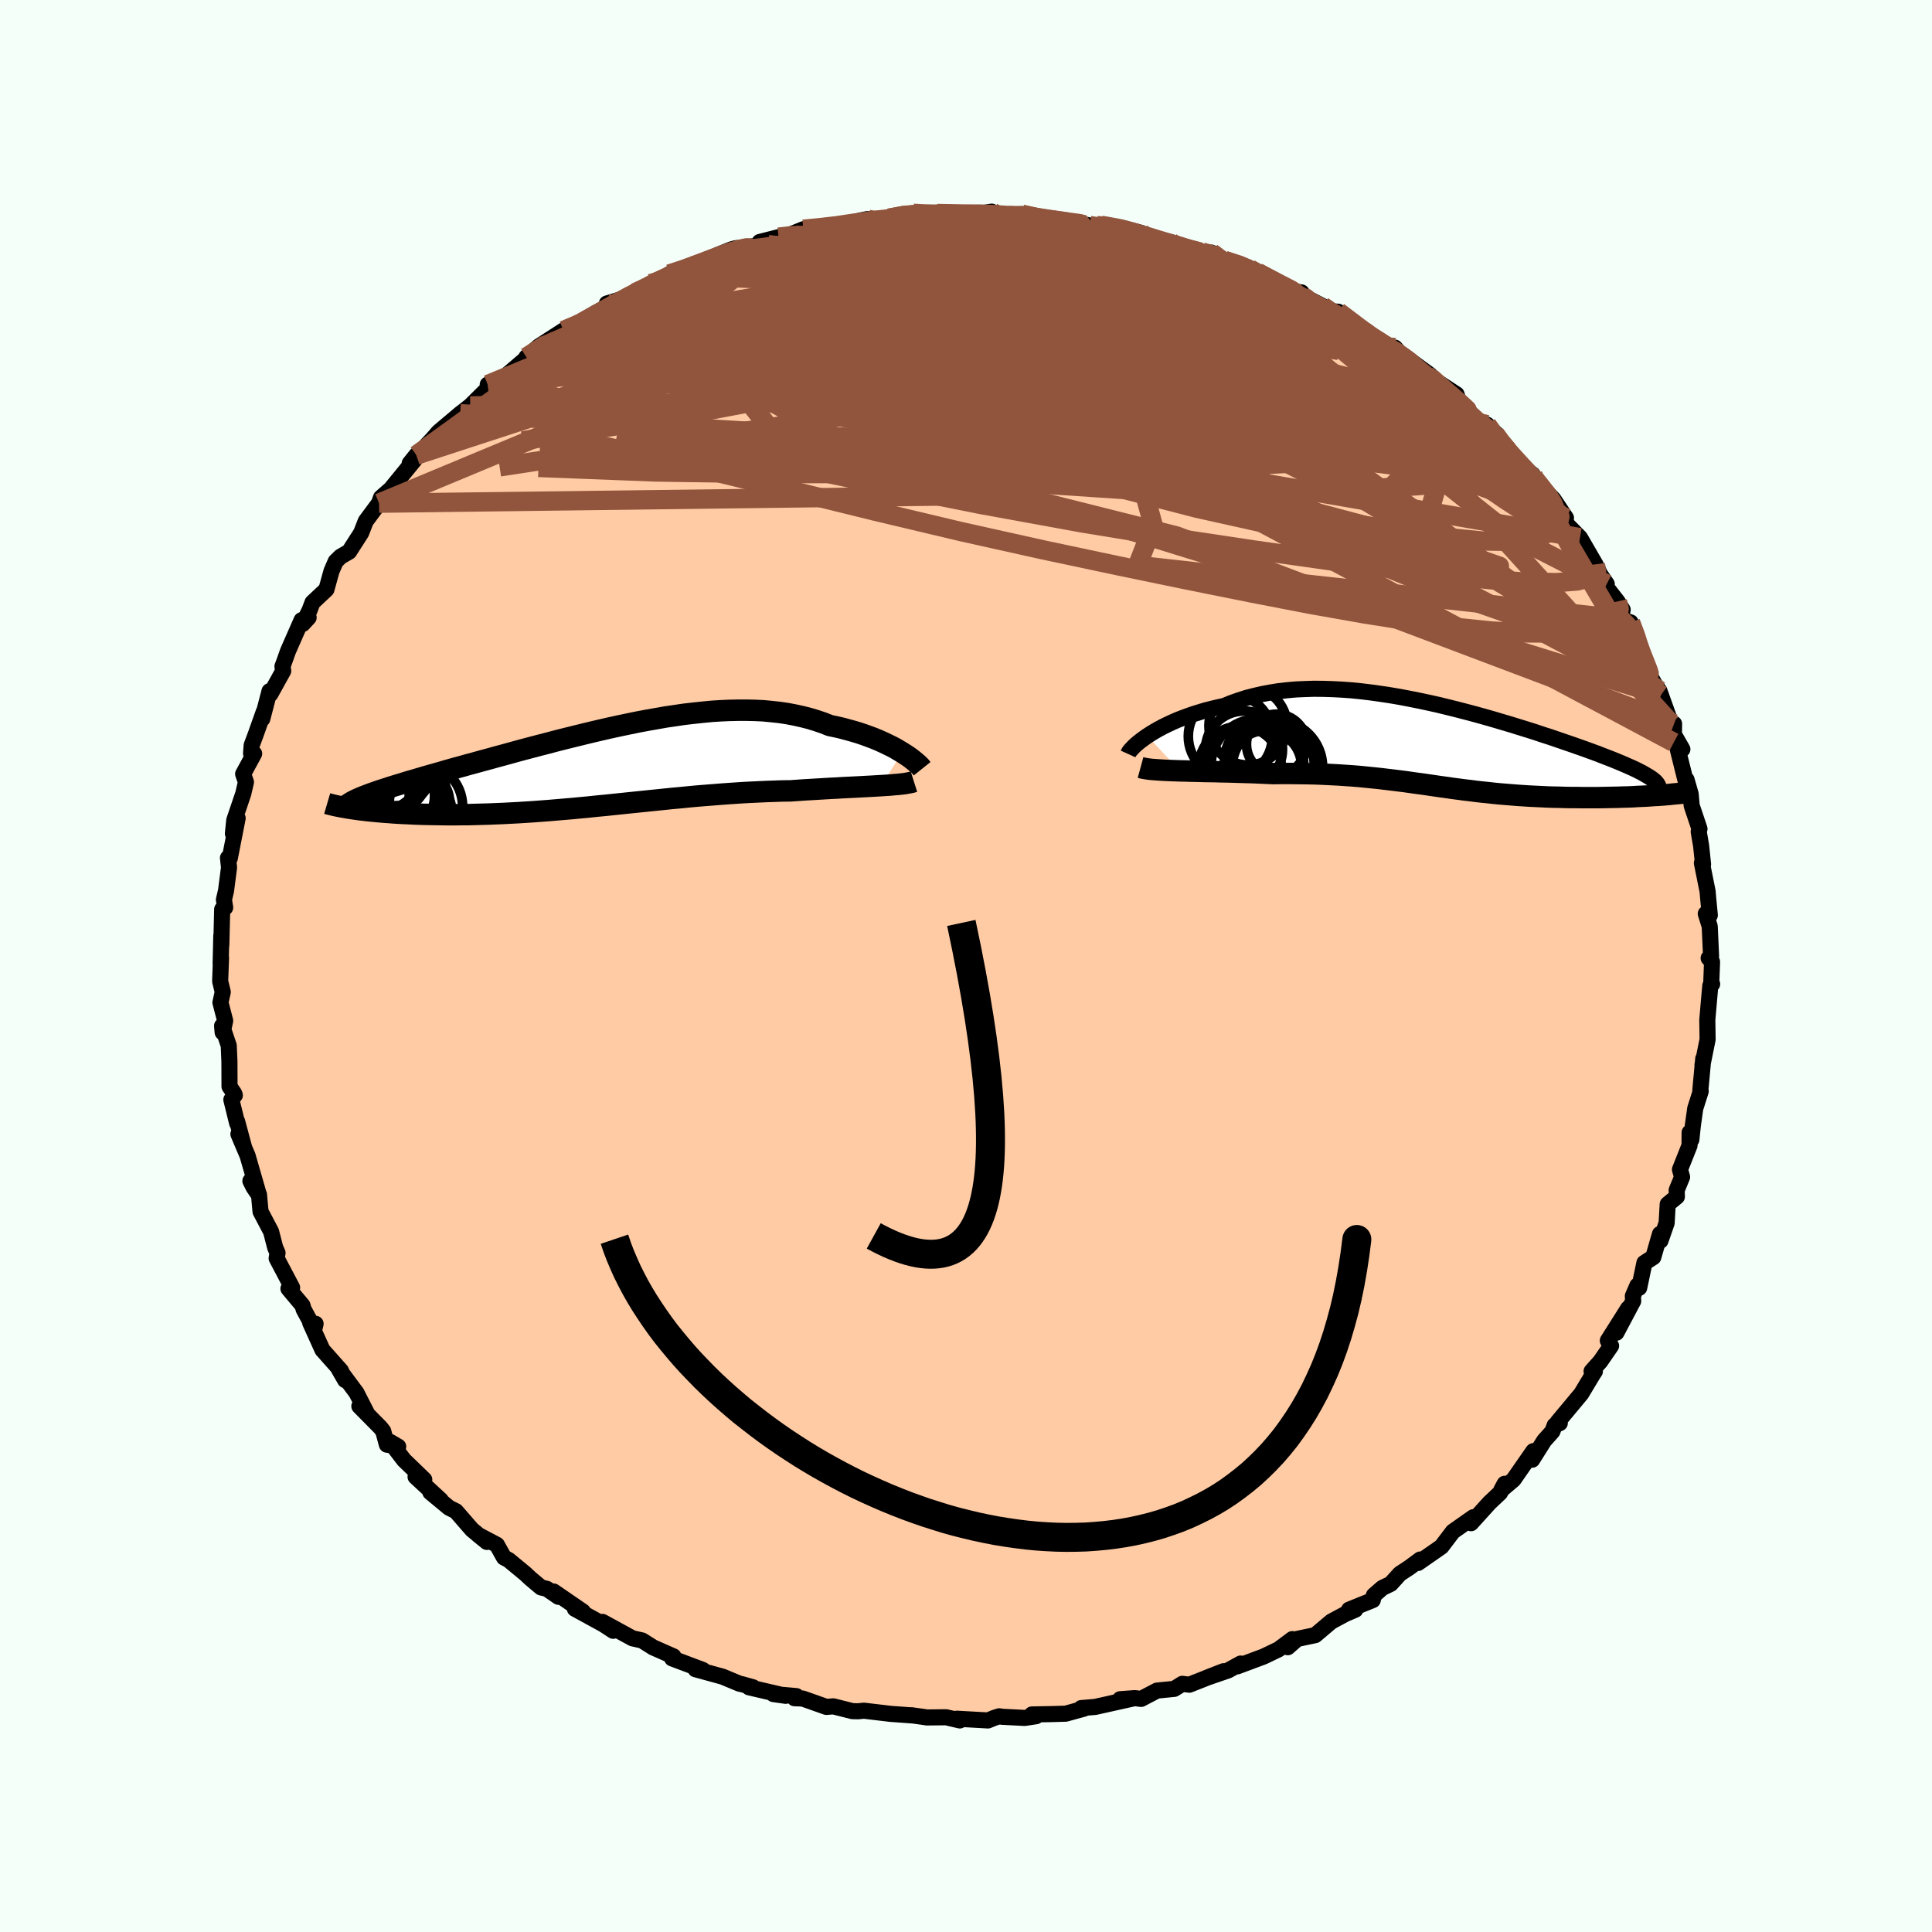 
  <svg viewBox="-100 -100 200 200" xmlns="http://www.w3.org/2000/svg" width="500" height="500" id="face-svg">
    <defs>
      <clipPath id="leftEyeClipPath">
        <polyline points="31.3,-1.48 30.95,-1.69 30.58,-1.91 30.18,-2.12 29.75,-2.33 29.31,-2.54 28.84,-2.75 28.36,-2.95 27.85,-3.14 27.33,-3.33 26.79,-3.51 26.22,-3.68 25.64,-3.84 25.05,-4 24.44,-4.14 23.81,-4.27 23.13,-4.54 22.42,-4.78 21.7,-5 20.95,-5.19 20.18,-5.36 19.4,-5.51 18.59,-5.63 17.76,-5.72 16.92,-5.8 16.06,-5.84 15.19,-5.86 14.3,-5.86 13.4,-5.84 12.49,-5.8 11.56,-5.74 10.63,-5.65 9.69,-5.55 8.74,-5.44 7.79,-5.3 6.83,-5.16 5.87,-4.99 4.9,-4.82 3.94,-4.64 2.97,-4.44 2.01,-4.24 1.05,-4.03 0.09,-3.81 -0.85,-3.59 -1.8,-3.36 -2.73,-3.13 -3.66,-2.9 -4.57,-2.67 -5.47,-2.43 -6.37,-2.2 -7.24,-1.97 -8.11,-1.74 -8.95,-1.51 -9.78,-1.28 -10.6,-1.06 -11.39,-0.84 -12.17,-0.63 -12.93,-0.42 -13.67,-0.22 -14.38,-0.02 -15.08,0.17 -15.76,0.36 -16.41,0.55 -17.04,0.73 -17.65,0.9 -18.24,1.07 -18.81,1.24 -19.35,1.4 -19.88,1.55 -20.39,1.71 -20.88,1.86 -21.35,2 -21.79,2.14 -22.22,2.28 -22.63,2.41 -23.01,2.54 -23.38,2.67 -23.72,2.79 -24.04,2.91 -24.35,3.03 -25.84,4.3 -25.51,4.35 -25.17,4.4 -24.81,4.45 -24.43,4.49 -24.04,4.54 -23.63,4.58 -23.21,4.62 -22.77,4.66 -22.32,4.7 -21.85,4.73 -21.36,4.77 -20.86,4.8 -20.35,4.83 -19.82,4.85 -19.28,4.88 -18.72,4.9 -18.14,4.92 -17.54,4.93 -16.93,4.94 -16.31,4.95 -15.66,4.96 -15.01,4.96 -14.34,4.95 -13.65,4.95 -12.95,4.93 -12.24,4.91 -11.51,4.89 -10.78,4.86 -10.03,4.83 -9.27,4.79 -8.5,4.75 -7.72,4.7 -6.93,4.65 -6.13,4.59 -5.32,4.53 -4.5,4.46 -3.68,4.39 -2.85,4.32 -2.01,4.24 -1.16,4.16 -0.31,4.07 0.54,3.99 1.4,3.9 2.27,3.81 3.13,3.72 4.01,3.63 4.88,3.54 5.76,3.45 6.64,3.36 7.52,3.27 8.4,3.19 9.29,3.1 10.17,3.02 11.05,2.95 11.94,2.88 12.82,2.81 13.7,2.75 14.58,2.69 15.45,2.64 16.32,2.6 17.18,2.56 18.04,2.53 18.89,2.5 19.74,2.49 20.45,2.44 21.15,2.39 21.85,2.35 22.53,2.31 23.2,2.27 23.86,2.23 24.51,2.2 25.14,2.16 25.76,2.13 26.37,2.1 26.95,2.07 27.52,2.04 28.07,2.01 28.59,1.98 29.1,1.95" />
      </clipPath>
      <clipPath id="rightEyeClipPath">
        <polyline points="-31.03,-1.18 -30.67,-1.41 -30.28,-1.65 -29.86,-1.89 -29.41,-2.13 -28.94,-2.36 -28.45,-2.59 -27.93,-2.82 -27.39,-3.03 -26.83,-3.24 -26.25,-3.44 -25.64,-3.63 -25.02,-3.82 -24.38,-3.98 -23.72,-4.14 -23.05,-4.29 -22.32,-4.59 -21.56,-4.86 -20.78,-5.11 -19.97,-5.32 -19.15,-5.51 -18.3,-5.67 -17.43,-5.81 -16.54,-5.91 -15.63,-5.99 -14.71,-6.03 -13.77,-6.06 -12.82,-6.05 -11.85,-6.02 -10.88,-5.97 -9.9,-5.9 -8.91,-5.8 -7.91,-5.68 -6.91,-5.54 -5.91,-5.39 -4.91,-5.22 -3.91,-5.03 -2.91,-4.83 -1.92,-4.62 -0.93,-4.4 0.05,-4.16 1.02,-3.92 1.98,-3.67 2.92,-3.42 3.86,-3.16 4.77,-2.9 5.68,-2.63 6.56,-2.37 7.43,-2.1 8.27,-1.84 9.1,-1.58 9.9,-1.31 10.68,-1.06 11.44,-0.8 12.17,-0.55 12.87,-0.31 13.55,-0.07 14.21,0.16 14.84,0.39 15.44,0.61 16.01,0.83 16.55,1.04 17.07,1.24 17.56,1.44 18.02,1.63 18.46,1.82 18.87,2 19.25,2.17 19.61,2.34 19.94,2.51 20.25,2.67 20.53,2.83 20.78,2.98 21.01,3.12 21.21,3.26 21.39,3.4 21.54,3.53 21.66,3.66 21.76,3.79 21.83,3.91 21.88,4.97 21.47,4.99 21.05,5.02 20.61,5.05 20.16,5.07 19.7,5.09 19.23,5.12 18.74,5.14 18.24,5.15 17.74,5.17 17.22,5.18 16.69,5.19 16.16,5.2 15.62,5.21 15.07,5.21 14.52,5.21 13.95,5.21 13.37,5.2 12.78,5.2 12.19,5.19 11.59,5.17 10.98,5.16 10.37,5.14 9.76,5.11 9.14,5.08 8.52,5.05 7.9,5.01 7.29,4.97 6.67,4.92 6.05,4.87 5.44,4.82 4.82,4.76 4.21,4.69 3.6,4.63 2.99,4.56 2.38,4.48 1.77,4.41 1.17,4.33 0.56,4.25 -0.05,4.16 -0.65,4.08 -1.26,3.99 -1.88,3.9 -2.49,3.81 -3.11,3.73 -3.74,3.64 -4.37,3.55 -5.01,3.47 -5.66,3.39 -6.32,3.31 -6.99,3.23 -7.67,3.16 -8.36,3.09 -9.07,3.02 -9.8,2.96 -10.54,2.91 -11.29,2.86 -12.07,2.82 -12.86,2.78 -13.67,2.75 -14.5,2.73 -15.35,2.72 -16.22,2.71 -17.1,2.71 -18,2.72 -18.67,2.69 -19.34,2.66 -20.01,2.63 -20.68,2.61 -21.35,2.59 -22.01,2.57 -22.68,2.55 -23.34,2.54 -23.99,2.52 -24.63,2.51 -25.27,2.5 -25.89,2.48 -26.5,2.47 -27.09,2.45 -27.66,2.44" />
      </clipPath>
      <filter id="fuzzy">
        <feTurbulence id="turbulence" baseFrequency="0.05" numOctaves="3" type="noise" result="noise" />
        <feDisplacementMap in="SourceGraphic" in2="noise" scale="2" />
      </filter>
      <linearGradient id="rainbowGradient" x1="0%" y1="0%" x2="100%" y2="0%">
        <stop offset="0%" style="stop-color: rgb(185, 55, 55); stop-opacity: 1" />
        <stop offset="50%" style="stop-color: rgb(192, 192, 192); stop-opacity: 1" />
        <stop offset="100%" style="stop-color: rgb(192, 192, 192); stop-opacity: 1" />
      </linearGradient>
    </defs>
    <rect x="-100" y="-100" width="100%" height="100%" fill="rgb(245, 255, 250)" />
    <polyline id="faceContour" points="77.23,-0.43 77.15,1.75 77.24,1.87 77.05,2.04 76.95,3.16 76.74,5.58 76.77,7.6 76.24,10.23 76.3,9.93 76.32,9.59 76.02,12.85 76.06,12.96 75.49,14.75 75.24,16.54 75.09,17.97 74.91,17.24 74.9,18.58 73.91,21.07 74.13,21.84 73.57,23.2 73.59,23.88 72.64,24.66 72.53,26.6 71.89,28.44 71.84,27.74 71.15,30.14 70.23,30.73 69.69,33.31 69.5,33.08 69.03,34.17 69.07,34.68 67.33,37.96 68.55,35.44 66.44,38.78 66.78,39.32 65.67,40.93 64.76,41.95 65.1,41.97 64.94,42.2 63.69,44.28 61.24,47.22 61.47,47.32 60.94,47.55 60.7,48.19 59.85,49.14 58.61,51.11 58.73,50.22 56.68,53.17 55.42,54.24 55.76,53.6 55.29,54.53 54.18,55.58 52.28,57.68 52.29,57.46 52.52,57.06 50.4,58.55 49.22,60.11 46.79,61.8 47.02,61.44 45.87,62.29 44.91,62.92 43.97,63.96 43.1,64.38 42.22,65.15 42.11,65.64 39.66,66.63 40.3,66.64 39.29,67.07 37.82,67.86 36.15,69.27 34.29,69.66 33.31,70.52 33.78,69.68 32.36,70.74 30.82,71.48 28.09,72.5 28.43,72.21 27.14,72.92 24.9,73.69 26.67,73 23.12,74.4 22.39,74.31 21.56,74.83 19.77,75.01 18.13,75.87 17.47,75.79 15.96,75.9 17.19,75.85 13.37,76.7 11.93,76.82 12.21,76.88 10.32,77.4 8.93,77.44 6.82,77.48 7.26,77.66 6.08,77.84 3.75,77.72 3.44,77.67 2.96,77.82 2.27,78.1 -0.95,77.92 -0.64,78.1 -2.06,77.77 -4.06,77.79 -4.44,77.73 -5.67,77.56 -5.44,77.59 -7.79,77.42 -10.57,77.09 -11.15,77.15 -11.74,77.14 -13.74,76.64 -14.45,76.7 -16.91,75.83 -17.75,75.8 -17.56,75.58 -19.94,75.37 -18.67,75.55 -22.46,74.67 -22.04,74.67 -23.22,74.34 -23.44,74.3 -25.19,73.57 -28,72.8 -27.25,72.87 -30.18,71.77 -30.42,71.68 -30.28,71.47 -32.39,70.54 -33.53,69.82 -34.52,69.6 -37.63,67.9 -36.52,68.82 -37.53,68.16 -40.49,66.54 -39.66,66.83 -42.69,64.75 -42.19,65.3 -43.38,64.48 -43.99,64.33 -45.11,63.39 -45.62,62.91 -47.34,61.49 -47.83,61.23 -48.56,59.92 -50.49,58.9 -49.6,59.62 -51.14,58.35 -52.8,56.44 -53.52,56.08 -55.45,54.48 -54.37,55.29 -56.98,52.88 -56.08,53.17 -58.18,51.14 -59.62,49.26 -58.78,49.75 -59.95,49.55 -60.33,48.15 -60.61,47.79 -62.8,45.57 -62.05,46.23 -63.1,44.18 -64.95,41.69 -64.27,42.87 -64.71,41.89 -66.62,39.74 -67.89,36.93 -67.33,37.04 -67.46,37.58 -68.56,35.56 -68.69,35.13 -70.14,33.4 -69.76,33.29 -71.36,30.26 -71.27,29.7 -71.51,29.15 -71.94,27.49 -73.03,25.42 -73.19,23.66 -74.08,22.25 -73.75,22.91 -73.19,23.73 -74.37,19.64 -75.32,17.4 -74.72,18.82 -75.45,16.1 -75.45,16.28 -76.05,13.84 -75.69,13.38 -75.75,13.2 -76.24,12.48 -76.25,9.91 -76.32,8.24 -77.01,6.2 -76.95,6.87 -76.69,5.67 -77.18,3.78 -76.94,2.69 -77.21,1.58 -77.12,-0.84 -77.16,-0.22 -77.09,-3.14 -77.09,-2.16 -77,-5.87 -76.69,-6.05 -76.82,-6.86 -76.6,-7.8 -76.29,-10.2 -76.4,-11.19 -76.21,-11.16 -75.4,-15.3 -75.89,-13.71 -75.75,-15.09 -74.82,-17.83 -74.54,-19.04 -74.83,-19.88 -73.69,-21.98 -74.01,-22 -73.95,-22.84 -73.5,-24.05 -72.69,-26.33 -72.85,-25.58 -72.1,-28.45 -72.01,-28.15 -70.68,-30.55 -70.76,-31.01 -70.58,-31.49 -70.19,-32.59 -68.78,-35.8 -68.05,-36.07 -68.66,-35.41 -67.96,-36.81 -67.65,-37.63 -66.21,-38.98 -65.68,-40.89 -65.25,-41.88 -64.74,-42.38 -63.86,-42.89 -62.61,-44.84 -62.14,-46.05 -60.76,-47.91 -60.56,-48.49 -59.26,-49.63 -59.92,-48.92 -57.09,-52.39 -56.9,-52.89 -57.59,-52.03 -55.4,-54.18 -55.85,-53.9 -55.28,-54.5 -54.59,-55.29 -52.36,-57.17 -51.32,-57.98 -49.39,-59.89 -49.51,-60.19 -48.05,-60.59 -48.78,-60.17 -47.24,-61.43 -45.5,-62.92 -44.23,-63.88 -45.51,-63.03 -44.21,-64.15 -41.67,-65.79 -39.19,-66.91 -41.35,-65.61 -38.31,-67.63 -38.55,-67.08 -37.15,-68.06 -37.18,-68.58 -34.56,-69.36 -34.27,-69.7 -32.65,-70.46 -32.66,-70.64 -29.94,-71.66 -30.71,-71.63 -29.07,-72.14 -28.32,-72.49 -25.82,-73.15 -25.66,-73.63 -24.32,-74.17 -23.86,-74.3 -20.49,-74.68 -21.36,-74.95 -19.4,-75.45 -17.7,-75.7 -17.99,-75.8 -16.84,-76.27 -14.66,-76.51 -14.06,-76.35 -10.9,-77.18 -10.2,-77.32 -10.73,-77.15 -9.9,-77.24 -7.97,-77.41 -5.8,-77.86 -5.45,-77.92 -3.96,-77.81 -3.15,-77.8 -2.99,-77.9 0.27,-77.71 2.66,-78.09 2.48,-77.8 3.64,-77.65 4.4,-77.69 5.78,-77.83 6.74,-77.57 9.76,-77.12 9.89,-77.03 11.67,-76.89 12.79,-76.66 14.08,-76.61 13.53,-76.65 13.99,-76.68 16.23,-76.39 18.12,-75.89 18.08,-75.46 21.19,-74.94 20.62,-74.84 23.34,-74.08 24.45,-73.9 25.41,-73.85 26.62,-73.05 26.76,-73.04 29.25,-72.3 28.39,-72.62 30.79,-71.42 30.17,-71.8 33.59,-69.88 34.73,-69.73 34.51,-69.48 35.07,-69.27 36.91,-68.32 37.14,-67.83 38.53,-67.73 41.41,-65.69 40.27,-66.13 41.02,-65.88 43.68,-63.92 44.41,-64.01 45.56,-62.69 45.04,-63.37 48.03,-61.19 47.86,-60.85 48.12,-60.92 50.78,-59.18 51.11,-58.16 53.16,-56.24 53.31,-56.05 54.93,-55.04 53.93,-56.04 55.7,-54.04 55.61,-53.15 57.9,-51.44 58.68,-50.86 58.43,-50.82 59.25,-49.95 60.82,-48.32 62.11,-46.38 61.1,-47.21 61.98,-46.33 62.12,-45.8 63.56,-44.34 65.16,-41.58 65.62,-40.58 66.33,-39.54 66.27,-39.24 67.44,-37.74 67.98,-36.88 67.78,-35.93 68.8,-35.57 69.77,-33.21 69.14,-34.22 69.88,-32.36 70.62,-30.37 71.94,-28.06 71.12,-29.3 71.77,-28.51 72.99,-25.11 73.3,-25.07 73.27,-23.14 72.92,-24.6 74.16,-22.44 73.7,-22.36 74.66,-18.5 74.59,-19.29 75.02,-17.79 75.12,-16.61 75.93,-14.2 75.85,-13.91 76.1,-12.44 76.3,-10.52 76.18,-10.66 76.77,-7.72 76.83,-7.01 77,-5.26 76.58,-5.41 76.99,-4.11 77.13,-1.02 76.88,-0.82 77.23,-0.43 77.15,1.75" fill="rgb(255, 203, 164)" stroke="black" stroke-width="1.667" stroke-linejoin="round" filter="url(#fuzzy)" />
    <g transform="translate(49.8 -22.64)">
      <polyline id="rightCountour" points="-31.03,-1.18 -30.67,-1.41 -30.28,-1.65 -29.86,-1.89 -29.41,-2.13 -28.94,-2.36 -28.45,-2.59 -27.93,-2.82 -27.39,-3.03 -26.83,-3.24 -26.25,-3.44 -25.64,-3.63 -25.02,-3.82 -24.38,-3.98 -23.72,-4.14 -23.05,-4.29 -22.32,-4.59 -21.56,-4.86 -20.78,-5.11 -19.97,-5.32 -19.15,-5.51 -18.3,-5.67 -17.43,-5.81 -16.54,-5.91 -15.63,-5.99 -14.71,-6.03 -13.77,-6.06 -12.82,-6.05 -11.85,-6.02 -10.88,-5.97 -9.9,-5.9 -8.91,-5.8 -7.91,-5.68 -6.91,-5.54 -5.91,-5.39 -4.91,-5.22 -3.91,-5.03 -2.91,-4.83 -1.92,-4.62 -0.93,-4.4 0.05,-4.16 1.02,-3.92 1.98,-3.67 2.92,-3.42 3.86,-3.16 4.77,-2.9 5.68,-2.63 6.56,-2.37 7.43,-2.1 8.27,-1.84 9.1,-1.58 9.9,-1.31 10.68,-1.06 11.44,-0.8 12.17,-0.55 12.87,-0.31 13.55,-0.07 14.21,0.16 14.84,0.39 15.44,0.61 16.01,0.83 16.55,1.04 17.07,1.24 17.56,1.44 18.02,1.63 18.46,1.82 18.87,2 19.25,2.17 19.61,2.34 19.94,2.51 20.25,2.67 20.53,2.83 20.78,2.98 21.01,3.12 21.21,3.26 21.39,3.4 21.54,3.53 21.66,3.66 21.76,3.79 21.83,3.91 21.88,4.97 21.47,4.99 21.05,5.02 20.61,5.05 20.16,5.07 19.7,5.09 19.23,5.12 18.74,5.14 18.24,5.15 17.74,5.17 17.22,5.18 16.69,5.19 16.16,5.2 15.62,5.21 15.07,5.21 14.52,5.21 13.95,5.21 13.37,5.2 12.78,5.2 12.19,5.19 11.59,5.17 10.98,5.16 10.37,5.14 9.76,5.11 9.14,5.08 8.52,5.05 7.9,5.01 7.29,4.97 6.67,4.92 6.05,4.87 5.44,4.82 4.82,4.76 4.21,4.69 3.6,4.63 2.99,4.56 2.38,4.48 1.77,4.41 1.17,4.33 0.56,4.25 -0.05,4.16 -0.65,4.08 -1.26,3.99 -1.88,3.9 -2.49,3.81 -3.11,3.73 -3.74,3.64 -4.37,3.55 -5.01,3.47 -5.66,3.39 -6.32,3.31 -6.99,3.23 -7.67,3.16 -8.36,3.09 -9.07,3.02 -9.8,2.96 -10.54,2.91 -11.29,2.86 -12.07,2.82 -12.86,2.78 -13.67,2.75 -14.5,2.73 -15.35,2.72 -16.22,2.71 -17.1,2.71 -18,2.72 -18.67,2.69 -19.34,2.66 -20.01,2.63 -20.68,2.61 -21.35,2.59 -22.01,2.57 -22.68,2.55 -23.34,2.54 -23.99,2.52 -24.63,2.51 -25.27,2.5 -25.89,2.48 -26.5,2.47 -27.09,2.45 -27.66,2.44" fill="white" stroke="white" stroke-width="0" stroke-linejoin="round" filter="url(#fuzzy)" />
    </g>
    <g transform="translate(-37.9 -20.62)">
      <polyline id="leftCountour" points="31.3,-1.48 30.95,-1.69 30.58,-1.91 30.18,-2.12 29.75,-2.33 29.31,-2.54 28.84,-2.75 28.36,-2.95 27.85,-3.14 27.33,-3.33 26.79,-3.51 26.22,-3.68 25.64,-3.84 25.05,-4 24.44,-4.14 23.81,-4.27 23.13,-4.54 22.42,-4.78 21.7,-5 20.95,-5.19 20.18,-5.36 19.4,-5.51 18.59,-5.63 17.76,-5.72 16.92,-5.8 16.06,-5.84 15.19,-5.86 14.3,-5.86 13.4,-5.84 12.49,-5.8 11.56,-5.74 10.63,-5.65 9.69,-5.55 8.74,-5.44 7.79,-5.3 6.83,-5.16 5.87,-4.99 4.9,-4.82 3.94,-4.64 2.97,-4.44 2.01,-4.24 1.05,-4.03 0.09,-3.81 -0.85,-3.59 -1.8,-3.36 -2.73,-3.13 -3.66,-2.9 -4.57,-2.67 -5.47,-2.43 -6.37,-2.2 -7.24,-1.97 -8.11,-1.74 -8.95,-1.51 -9.78,-1.28 -10.6,-1.06 -11.39,-0.84 -12.17,-0.63 -12.93,-0.42 -13.67,-0.22 -14.38,-0.02 -15.08,0.17 -15.76,0.36 -16.41,0.55 -17.04,0.73 -17.65,0.9 -18.24,1.07 -18.81,1.24 -19.35,1.4 -19.88,1.55 -20.39,1.71 -20.88,1.86 -21.35,2 -21.79,2.14 -22.22,2.28 -22.63,2.41 -23.01,2.54 -23.38,2.67 -23.72,2.79 -24.04,2.91 -24.35,3.03 -25.84,4.3 -25.51,4.35 -25.17,4.4 -24.81,4.45 -24.43,4.49 -24.04,4.54 -23.63,4.58 -23.21,4.62 -22.77,4.66 -22.32,4.7 -21.85,4.73 -21.36,4.77 -20.86,4.8 -20.35,4.83 -19.82,4.85 -19.28,4.88 -18.72,4.9 -18.14,4.92 -17.54,4.93 -16.93,4.94 -16.31,4.95 -15.66,4.96 -15.01,4.96 -14.34,4.95 -13.65,4.95 -12.95,4.93 -12.24,4.91 -11.51,4.89 -10.78,4.86 -10.03,4.83 -9.27,4.79 -8.5,4.75 -7.72,4.7 -6.93,4.65 -6.13,4.59 -5.32,4.53 -4.5,4.46 -3.68,4.39 -2.85,4.32 -2.01,4.24 -1.16,4.16 -0.31,4.07 0.54,3.99 1.4,3.9 2.27,3.81 3.13,3.72 4.01,3.63 4.88,3.54 5.76,3.45 6.64,3.36 7.52,3.27 8.4,3.19 9.29,3.1 10.17,3.02 11.05,2.95 11.94,2.88 12.82,2.81 13.7,2.75 14.58,2.69 15.45,2.64 16.32,2.6 17.18,2.56 18.04,2.53 18.89,2.5 19.74,2.49 20.45,2.44 21.15,2.39 21.85,2.35 22.53,2.31 23.2,2.27 23.86,2.23 24.51,2.2 25.14,2.16 25.76,2.13 26.37,2.1 26.95,2.07 27.52,2.04 28.07,2.01 28.59,1.98 29.1,1.95" fill="white" stroke="white" stroke-width="0" stroke-linejoin="round" filter="url(#fuzzy)" />
    </g>
    <g transform="translate(49.8 -22.64)">
      <polyline id="rightUpper" points="-33.02,0.69 -32.97,0.58 -32.89,0.44 -32.77,0.29 -32.61,0.12 -32.43,-0.07 -32.21,-0.28 -31.96,-0.49 -31.68,-0.71 -31.37,-0.94 -31.03,-1.18 -30.67,-1.41 -30.28,-1.65 -29.86,-1.89 -29.41,-2.13 -28.94,-2.36 -28.45,-2.59 -27.93,-2.82 -27.39,-3.03 -26.83,-3.24 -26.25,-3.44 -25.64,-3.63 -25.02,-3.82 -24.38,-3.98 -23.72,-4.14 -23.05,-4.29 -22.32,-4.59 -21.56,-4.86 -20.78,-5.11 -19.97,-5.32 -19.15,-5.51 -18.3,-5.67 -17.43,-5.81 -16.54,-5.91 -15.63,-5.99 -14.71,-6.03 -13.77,-6.06 -12.82,-6.05 -11.85,-6.02 -10.88,-5.97 -9.9,-5.9 -8.91,-5.8 -7.91,-5.68 -6.91,-5.54 -5.91,-5.39 -4.91,-5.22 -3.91,-5.03 -2.91,-4.83 -1.92,-4.62 -0.93,-4.4 0.05,-4.16 1.02,-3.92 1.98,-3.67 2.92,-3.42 3.86,-3.16 4.77,-2.9 5.68,-2.63 6.56,-2.37 7.43,-2.1 8.27,-1.84 9.1,-1.58 9.9,-1.31 10.68,-1.06 11.44,-0.8 12.17,-0.55 12.87,-0.31 13.55,-0.07 14.21,0.16 14.84,0.39 15.44,0.61 16.01,0.83 16.55,1.04 17.07,1.24 17.56,1.44 18.02,1.63 18.46,1.82 18.87,2 19.25,2.17 19.61,2.34 19.94,2.51 20.25,2.67 20.53,2.83 20.78,2.98 21.01,3.12 21.21,3.26 21.39,3.4 21.54,3.53 21.66,3.66 21.76,3.79 21.83,3.91 21.88,4.03 21.9,4.14 21.9,4.25 21.87,4.36 21.82,4.47 21.75,4.57 21.66,4.67 21.54,4.77 21.4,4.86 21.23,4.96" fill="none" stroke="black" stroke-width="1.667" stroke-linejoin="round" filter="url(#fuzzy)" />
      <polyline id="rightLower" points="-31.73,2.09 -31.51,2.15 -31.24,2.2 -30.92,2.25 -30.56,2.29 -30.16,2.32 -29.72,2.35 -29.25,2.38 -28.75,2.4 -28.22,2.42 -27.66,2.44 -27.09,2.45 -26.5,2.47 -25.89,2.48 -25.27,2.5 -24.63,2.51 -23.99,2.52 -23.34,2.54 -22.68,2.55 -22.01,2.57 -21.35,2.59 -20.68,2.61 -20.01,2.63 -19.34,2.66 -18.67,2.69 -18,2.72 -17.1,2.71 -16.22,2.71 -15.35,2.72 -14.5,2.73 -13.67,2.75 -12.86,2.78 -12.07,2.82 -11.29,2.86 -10.54,2.91 -9.8,2.96 -9.07,3.02 -8.36,3.09 -7.67,3.16 -6.99,3.23 -6.32,3.31 -5.66,3.39 -5.01,3.47 -4.37,3.55 -3.74,3.64 -3.11,3.73 -2.49,3.81 -1.88,3.9 -1.26,3.99 -0.65,4.08 -0.05,4.16 0.56,4.25 1.17,4.33 1.77,4.41 2.38,4.48 2.99,4.56 3.6,4.63 4.21,4.69 4.82,4.76 5.44,4.82 6.05,4.87 6.67,4.92 7.29,4.97 7.9,5.01 8.52,5.05 9.14,5.08 9.76,5.11 10.37,5.14 10.98,5.16 11.59,5.17 12.19,5.19 12.78,5.2 13.37,5.2 13.95,5.21 14.52,5.21 15.07,5.21 15.62,5.21 16.16,5.2 16.69,5.19 17.22,5.18 17.74,5.17 18.24,5.15 18.74,5.14 19.23,5.12 19.7,5.09 20.16,5.07 20.61,5.05 21.05,5.02 21.47,4.99 21.88,4.97 22.28,4.94 22.66,4.91 23.02,4.88 23.37,4.84 23.7,4.81 24.02,4.78 24.33,4.75 24.61,4.71 24.89,4.68 25.14,4.65" fill="none" stroke="black" stroke-width="2.222" stroke-linejoin="round" filter="url(#fuzzy)" />
      <circle r="3.704" cx="-18.769" cy="1.967" stroke="black" fill="none" stroke-width="1.0" filter="url(#fuzzy)" clip-path="url(#rightEyeClipPath)" /><circle r="4.27" cx="-17.969" cy="2.037" stroke="black" fill="none" stroke-width="1.0" filter="url(#fuzzy)" clip-path="url(#rightEyeClipPath)" /><circle r="4.85" cx="-17.734" cy="2.047" stroke="black" fill="none" stroke-width="1.0" filter="url(#fuzzy)" clip-path="url(#rightEyeClipPath)" /><circle r="4.042" cx="-20.609" cy="-2.208" stroke="black" fill="none" stroke-width="1.0" filter="url(#fuzzy)" clip-path="url(#rightEyeClipPath)" /><circle r="4.796" cx="-19.629" cy="1.862" stroke="black" fill="none" stroke-width="1.0" filter="url(#fuzzy)" clip-path="url(#rightEyeClipPath)" /><circle r="4.65" cx="-18.394" cy="1.472" stroke="black" fill="none" stroke-width="1.0" filter="url(#fuzzy)" clip-path="url(#rightEyeClipPath)" /><circle r="3.984" cx="-21.019" cy="0.227" stroke="black" fill="none" stroke-width="1.0" filter="url(#fuzzy)" clip-path="url(#rightEyeClipPath)" /><circle r="3.112" cx="-17.654" cy="-0.318" stroke="black" fill="none" stroke-width="1.0" filter="url(#fuzzy)" clip-path="url(#rightEyeClipPath)" /><circle r="4.352" cx="-22.434" cy="-1.138" stroke="black" fill="none" stroke-width="1.0" filter="url(#fuzzy)" clip-path="url(#rightEyeClipPath)" /><circle r="4.274" cx="-21.429" cy="2.087" stroke="black" fill="none" stroke-width="1.0" filter="url(#fuzzy)" clip-path="url(#rightEyeClipPath)" />
      </g>
    <g transform="translate(-37.9 -20.62)">
      <polyline id="leftUpper" points="33.36,0.2 33.28,0.1 33.18,-0.03 33.04,-0.17 32.88,-0.32 32.68,-0.49 32.46,-0.67 32.21,-0.87 31.93,-1.07 31.63,-1.27 31.3,-1.48 30.95,-1.69 30.58,-1.91 30.18,-2.12 29.75,-2.33 29.31,-2.54 28.84,-2.75 28.36,-2.95 27.85,-3.14 27.33,-3.33 26.79,-3.51 26.22,-3.68 25.64,-3.84 25.05,-4 24.44,-4.14 23.81,-4.27 23.13,-4.54 22.42,-4.78 21.7,-5 20.95,-5.19 20.18,-5.36 19.4,-5.51 18.59,-5.63 17.76,-5.72 16.92,-5.8 16.06,-5.84 15.19,-5.86 14.3,-5.86 13.4,-5.84 12.49,-5.8 11.56,-5.74 10.63,-5.65 9.69,-5.55 8.74,-5.44 7.79,-5.3 6.83,-5.16 5.87,-4.99 4.9,-4.82 3.94,-4.64 2.97,-4.44 2.01,-4.24 1.05,-4.03 0.09,-3.81 -0.85,-3.59 -1.8,-3.36 -2.73,-3.13 -3.66,-2.9 -4.57,-2.67 -5.47,-2.43 -6.37,-2.2 -7.24,-1.97 -8.11,-1.74 -8.95,-1.51 -9.78,-1.28 -10.6,-1.06 -11.39,-0.84 -12.17,-0.63 -12.93,-0.42 -13.67,-0.22 -14.38,-0.02 -15.08,0.17 -15.76,0.36 -16.41,0.55 -17.04,0.73 -17.65,0.9 -18.24,1.07 -18.81,1.24 -19.35,1.4 -19.88,1.55 -20.39,1.71 -20.88,1.86 -21.35,2 -21.79,2.14 -22.22,2.28 -22.63,2.41 -23.01,2.54 -23.38,2.67 -23.72,2.79 -24.04,2.91 -24.35,3.03 -24.63,3.14 -24.89,3.25 -25.13,3.36 -25.36,3.47 -25.56,3.57 -25.74,3.67 -25.91,3.78 -26.05,3.87 -26.18,3.97 -26.29,4.07" fill="none" stroke="black" stroke-width="2.222" stroke-linejoin="round" filter="url(#fuzzy)" />
      <polyline id="leftLower" points="32.51,1.53 32.32,1.59 32.1,1.64 31.84,1.69 31.55,1.74 31.21,1.78 30.85,1.82 30.45,1.85 30.03,1.89 29.58,1.92 29.1,1.95 28.59,1.98 28.07,2.01 27.52,2.04 26.95,2.07 26.37,2.1 25.76,2.13 25.14,2.16 24.51,2.2 23.86,2.23 23.2,2.27 22.53,2.31 21.85,2.35 21.15,2.39 20.45,2.44 19.74,2.49 18.89,2.5 18.04,2.53 17.18,2.56 16.32,2.6 15.45,2.64 14.58,2.69 13.7,2.75 12.82,2.81 11.94,2.88 11.05,2.95 10.17,3.02 9.29,3.1 8.4,3.19 7.52,3.27 6.64,3.36 5.76,3.45 4.88,3.54 4.01,3.63 3.13,3.72 2.27,3.81 1.4,3.9 0.54,3.99 -0.31,4.07 -1.16,4.16 -2.01,4.24 -2.85,4.32 -3.68,4.39 -4.5,4.46 -5.32,4.53 -6.13,4.59 -6.93,4.65 -7.72,4.7 -8.5,4.75 -9.27,4.79 -10.03,4.83 -10.78,4.86 -11.51,4.89 -12.24,4.91 -12.95,4.93 -13.65,4.95 -14.34,4.95 -15.01,4.96 -15.66,4.96 -16.31,4.95 -16.93,4.94 -17.54,4.93 -18.14,4.92 -18.72,4.9 -19.28,4.88 -19.82,4.85 -20.35,4.83 -20.86,4.8 -21.36,4.77 -21.85,4.73 -22.32,4.7 -22.77,4.66 -23.21,4.62 -23.63,4.58 -24.04,4.54 -24.43,4.49 -24.81,4.45 -25.17,4.4 -25.51,4.35 -25.84,4.3 -26.15,4.25 -26.44,4.2 -26.72,4.15 -26.98,4.1 -27.23,4.05 -27.46,4 -27.67,3.95 -27.87,3.9 -28.06,3.85 -28.23,3.8" fill="none" stroke="black" stroke-width="2.222" stroke-linejoin="round" filter="url(#fuzzy)" />
      <circle r="3.722" cx="-21.583" cy="0.889" stroke="black" fill="none" stroke-width="1.0" filter="url(#fuzzy)" clip-path="url(#leftEyeClipPath)" /><circle r="3.982" cx="-19.288" cy="4.784" stroke="black" fill="none" stroke-width="1.0" filter="url(#fuzzy)" clip-path="url(#leftEyeClipPath)" /><circle r="3.93" cx="-21.223" cy="0.099" stroke="black" fill="none" stroke-width="1.0" filter="url(#fuzzy)" clip-path="url(#leftEyeClipPath)" /><circle r="4.374" cx="-22.803" cy="0.194" stroke="black" fill="none" stroke-width="1.0" filter="url(#fuzzy)" clip-path="url(#leftEyeClipPath)" /><circle r="4.97" cx="-20.933" cy="2.409" stroke="black" fill="none" stroke-width="1.0" filter="url(#fuzzy)" clip-path="url(#leftEyeClipPath)" /><circle r="3.798" cx="-20.913" cy="3.019" stroke="black" fill="none" stroke-width="1.0" filter="url(#fuzzy)" clip-path="url(#leftEyeClipPath)" /><circle r="3.714" cx="-19.803" cy="4.904" stroke="black" fill="none" stroke-width="1.0" filter="url(#fuzzy)" clip-path="url(#leftEyeClipPath)" /><circle r="3.618" cx="-23.353" cy="2.929" stroke="black" fill="none" stroke-width="1.0" filter="url(#fuzzy)" clip-path="url(#leftEyeClipPath)" /><circle r="3.118" cx="-18.678" cy="3.604" stroke="black" fill="none" stroke-width="1.0" filter="url(#fuzzy)" clip-path="url(#leftEyeClipPath)" /><circle r="4.528" cx="-18.738" cy="4.099" stroke="black" fill="none" stroke-width="1.0" filter="url(#fuzzy)" clip-path="url(#leftEyeClipPath)" />
    </g>
    <g id="hairs">
      <polyline points="18.12,-75.89 18.64,-75.45 19.23,-74.98 19.38,-74.46 19,-73.89 17.99,-73.25 16.3,-72.52 13.91,-71.71 10.81,-70.78 6.98,-69.74 2.42,-68.58 -2.88,-67.29 -8.91,-65.89 -15.75,-64.35 -23.56,-62.62 -32.54,-60.61 -42.84,-58.23" fill="none" stroke="rgb(145, 85, 61)" stroke-width="2" stroke-linejoin="round" filter="url(#fuzzy)" /><polyline points="-38.31,-67.63 -38.02,-67.6 -37.15,-68.07 -35.98,-68.69 -34.64,-69.35 -33.27,-70 -31.93,-70.62 -30.65,-71.2 -29.44,-71.75 -28.3,-72.24 -27.24,-72.69 -26.27,-73.1 -25.45,-73.44 -24.81,-73.7 -24.39,-73.88 -24.22,-73.94 -24.33,-73.88 -24.75,-73.69 -25.52,-73.38 -26.64,-72.95 -28.06,-72.41 -29.84,-71.72" fill="none" stroke="rgb(145, 85, 61)" stroke-width="2" stroke-linejoin="round" filter="url(#fuzzy)" /><polyline points="36.91,-68.32 37.63,-67.81 38.89,-67.07 40.2,-66.23 41.47,-65.35 42.76,-64.45 44.07,-63.52 45.36,-62.6 46.59,-61.71 47.71,-60.87 48.74,-60.09 49.67,-59.38 50.49,-58.73 51.17,-58.18 51.66,-57.77 51.86,-57.6 51.71,-57.74 51.18,-58.23 50.31,-58.99 49.18,-59.94 47.69,-61.18" fill="none" stroke="rgb(145, 85, 61)" stroke-width="2" stroke-linejoin="round" filter="url(#fuzzy)" /><polyline points="58.43,-50.82 59.38,-49.78 60.22,-48.72 60.71,-47.97 60.93,-47.46 61.02,-47.06 61.06,-46.65 61.01,-46.26 60.82,-45.97 60.4,-45.87 59.71,-46.03 58.71,-46.49 57.4,-47.25 55.78,-48.3 53.85,-49.63 51.63,-51.22 49.09,-53.08 46.23,-55.21 43.03,-57.61 39.43,-60.31 35.39,-63.37 30.83,-66.86 25.84,-70.78" fill="none" stroke="rgb(145, 85, 61)" stroke-width="2" stroke-linejoin="round" filter="url(#fuzzy)" /><polyline points="53.93,-56.04 55.03,-54.47 55.56,-53.31 55.69,-52.44 55.36,-51.78 54.58,-51.24 53.37,-50.75 51.73,-50.34 49.63,-50 47.05,-49.74 44.02,-49.54 40.54,-49.36 36.61,-49.18 32.21,-49.05 27.29,-49.01 21.83,-49.1 15.79,-49.36 9.18,-49.8 2.01,-50.39 -5.77,-51.09 -14.19,-51.83 -23.36,-52.53 -33.34,-53.16 -44.1,-53.74" fill="none" stroke="rgb(145, 85, 61)" stroke-width="2" stroke-linejoin="round" filter="url(#fuzzy)" /><polyline points="-32.66,-70.64 -30.65,-71.21 -28.57,-71.36 -25.77,-71.32 -22.18,-71.17 -17.92,-70.89 -13.07,-70.47 -7.72,-69.88 -1.91,-69.16 4.28,-68.35 10.75,-67.52 17.44,-66.66 24.32,-65.74 31.42,-64.71 38.58,-63.73" fill="none" stroke="rgb(145, 85, 61)" stroke-width="2" stroke-linejoin="round" filter="url(#fuzzy)" /><polyline points="43.68,-63.92 44.47,-63.61 45.36,-62.95 46.39,-62.13 47.52,-61.19 48.72,-60.16 49.97,-59.07 51.23,-57.94 52.43,-56.84 53.51,-55.85 54.41,-55.02 55.1,-54.37 55.58,-53.91 55.87,-53.61 55.98,-53.49 55.93,-53.56 55.68,-53.84 55.21,-54.32 54.44,-55.03 53.22,-56.15" fill="none" stroke="rgb(145, 85, 61)" stroke-width="2" stroke-linejoin="round" filter="url(#fuzzy)" /><polyline points="65.16,-41.58 65.27,-40.76 64.65,-40.21 63.29,-39.86 61.16,-39.69 58.2,-39.73 54.37,-39.98 49.64,-40.45 44,-41.12 37.43,-41.99 29.92,-43.05 21.46,-44.32 11.99,-45.87 1.52,-47.78 -9.94,-50.07 -22.41,-52.69 -36.03,-55.46" fill="none" stroke="rgb(145, 85, 61)" stroke-width="2" stroke-linejoin="round" filter="url(#fuzzy)" /><polyline points="-30.71,-71.63 -29.32,-72.09 -28.02,-72.56 -26.81,-73.02 -25.73,-73.43 -24.77,-73.77 -23.91,-74.03 -23.19,-74.21 -22.65,-74.31 -22.34,-74.32 -22.28,-74.23 -22.48,-74.02 -22.94,-73.7 -23.65,-73.25 -24.66,-72.67 -26.02,-71.96 -27.8,-71.12 -30.05,-70.12 -32.83,-68.92 -36.28,-67.4 -40.56,-65.43" fill="none" stroke="rgb(145, 85, 61)" stroke-width="2" stroke-linejoin="round" filter="url(#fuzzy)" /><polyline points="48.12,-60.92 49.71,-59.48 50.13,-58.3 49.67,-57.4 48.38,-56.75 46.28,-56.28 43.44,-55.87 39.88,-55.44 35.6,-55 30.57,-54.6 24.72,-54.29 18,-54.06 10.33,-53.84 1.65,-53.6 -8.08,-53.33 -18.84,-53.13 -30.5,-53.1 -42.79,-53.37" fill="none" stroke="rgb(145, 85, 61)" stroke-width="2" stroke-linejoin="round" filter="url(#fuzzy)" /><polyline points="67.44,-37.74 67.62,-36.97 67.43,-36.33 66.9,-35.79 65.95,-35.33 64.56,-34.95 62.73,-34.65 60.44,-34.48 57.68,-34.48 54.41,-34.68 50.6,-35.07 46.23,-35.66 41.28,-36.44 35.74,-37.42 29.63,-38.6 22.95,-39.94 15.7,-41.44 7.88,-43.1 -0.52,-44.97 -9.49,-47.1 -19.06,-49.46 -29.32,-51.96 -40.42,-54.48" fill="none" stroke="rgb(145, 85, 61)" stroke-width="2" stroke-linejoin="round" filter="url(#fuzzy)" /><polyline points="-34.27,-69.7 -32.92,-70.3 -31.41,-70.86 -29.63,-71.41 -27.62,-71.97 -25.38,-72.53 -22.96,-73.13 -20.42,-73.74 -17.85,-74.36 -15.3,-74.96 -12.79,-75.51 -10.36,-76.01 -8.11,-76.48 -6.2,-76.91 -4.85,-77.27 -4.08,-77.57" fill="none" stroke="rgb(145, 85, 61)" stroke-width="2" stroke-linejoin="round" filter="url(#fuzzy)" /><polyline points="67.78,-35.93 68.41,-35.29 68.29,-34.73 67.59,-34.38 66.43,-34.19 64.79,-34.23 62.6,-34.59 59.8,-35.32 56.38,-36.4 52.32,-37.82 47.6,-39.61 42.2,-41.8 36.1,-44.38 29.28,-47.31 21.71,-50.58 13.39,-54.19 4.31,-58.19 -5.52,-62.6 -16.21,-67.38" fill="none" stroke="rgb(145, 85, 61)" stroke-width="2" stroke-linejoin="round" filter="url(#fuzzy)" /><polyline points="38.53,-67.73 40.17,-66.49 41.06,-65.81 42.03,-65.14 43.12,-64.44 44.16,-63.77 45.02,-63.21 45.64,-62.78 46.01,-62.5 46.09,-62.39 45.84,-62.49 45.24,-62.83 44.26,-63.44 42.77,-64.41 40.44,-65.94" fill="none" stroke="rgb(145, 85, 61)" stroke-width="2" stroke-linejoin="round" filter="url(#fuzzy)" /><polyline points="14.08,-76.61 13.97,-76.62 14.52,-76.51 15.3,-76.29 16.01,-75.99 16.48,-75.68 16.63,-75.37 16.43,-75.08 15.81,-74.83 14.74,-74.6 13.19,-74.41 11.12,-74.23 8.53,-74.07 5.39,-73.92 1.66,-73.78 -2.67,-73.64 -7.64,-73.51 -13.22,-73.38 -19.32,-73.25" fill="none" stroke="rgb(145, 85, 61)" stroke-width="2" stroke-linejoin="round" filter="url(#fuzzy)" /><polyline points="-7.97,-77.41 -6.47,-77.68 -5.55,-77.73 -4.84,-77.66 -4.22,-77.51 -3.67,-77.31 -3.28,-77.04 -3.16,-76.68 -3.39,-76.23 -3.98,-75.67 -4.92,-75 -6.17,-74.21 -7.74,-73.3 -9.66,-72.26 -11.99,-71.12 -14.78,-69.86 -18.1,-68.46 -21.99,-66.88 -26.48,-65.08 -31.55,-63.02 -37.13,-60.74 -43.08,-58.36 -49.25,-56.07" fill="none" stroke="rgb(145, 85, 61)" stroke-width="2" stroke-linejoin="round" filter="url(#fuzzy)" /><polyline points="5.78,-77.83 7.26,-77.5 9.02,-77.12 10.75,-76.72 12.44,-76.3 14.07,-75.87 15.69,-75.41 17.34,-74.92 19.08,-74.38 20.91,-73.8 22.82,-73.16 24.74,-72.51 26.63,-71.86 28.41,-71.24 30.06,-70.67 31.52,-70.18 32.77,-69.76 33.79,-69.43 34.56,-69.19 35.06,-69.06 35.27,-69.04 35.21,-69.12 34.9,-69.31" fill="none" stroke="rgb(145, 85, 61)" stroke-width="2" stroke-linejoin="round" filter="url(#fuzzy)" /><polyline points="54.93,-55.04 54.58,-55.14 54.58,-54.47 54.41,-53.72 53.82,-53.15 52.69,-52.79 51.01,-52.6 48.76,-52.54 45.92,-52.62 42.46,-52.86 38.37,-53.28 33.66,-53.83 28.34,-54.5 22.39,-55.27 15.76,-56.15 8.39,-57.21 0.23,-58.53 -8.69,-60.12 -18.39,-61.97 -29.01,-63.98" fill="none" stroke="rgb(145, 85, 61)" stroke-width="2" stroke-linejoin="round" filter="url(#fuzzy)" /><polyline points="53.31,-56.05 54.01,-55.6 53.96,-55.33 53.59,-54.97 52.89,-54.66 51.72,-54.57 49.98,-54.77 47.61,-55.24 44.57,-55.97 40.85,-56.95 36.42,-58.23 31.26,-59.83 25.33,-61.76 18.58,-63.96 10.94,-66.39 2.31,-69.12 -7.36,-72.25" fill="none" stroke="rgb(145, 85, 61)" stroke-width="2" stroke-linejoin="round" filter="url(#fuzzy)" /><polyline points="-25.82,-73.15 -25.19,-73.59 -23.89,-73.94 -22.18,-74.23 -20.25,-74.48 -18.21,-74.72 -16.08,-74.95 -13.87,-75.15 -11.57,-75.33 -9.16,-75.49 -6.68,-75.63 -4.19,-75.75 -1.76,-75.86 0.54,-75.95 2.66,-76.03 4.63,-76.12 6.43,-76.23 8.06,-76.36 9.46,-76.5 10.58,-76.64 11.49,-76.73 12.48,-76.72" fill="none" stroke="rgb(145, 85, 61)" stroke-width="2" stroke-linejoin="round" filter="url(#fuzzy)" /><polyline points="58.68,-50.86 58.81,-50.52 59.37,-49.79 59.92,-49.02 60.22,-48.47 60.25,-48.17 60.08,-48.04 59.77,-48 59.29,-48.08 58.57,-48.34 57.53,-48.89 56.11,-49.81 54.3,-51.13 52.1,-52.86 49.51,-54.97 46.48,-57.5 42.9,-60.49 38.73,-63.98 33.99,-67.98" fill="none" stroke="rgb(145, 85, 61)" stroke-width="2" stroke-linejoin="round" filter="url(#fuzzy)" /><polyline points="-10.2,-77.32 -9.98,-77.21 -8.61,-77.16 -6.56,-77.12 -4.18,-77.03 -1.66,-76.85 0.98,-76.59 3.74,-76.27 6.62,-75.93 9.54,-75.6 12.39,-75.28 15.09,-74.97 17.58,-74.66 19.87,-74.35 21.97,-74.06 23.85,-73.84" fill="none" stroke="rgb(145, 85, 61)" stroke-width="2" stroke-linejoin="round" filter="url(#fuzzy)" /><polyline points="21.19,-74.94 21.53,-74.69 22.5,-74.37 23.33,-74.1 23.83,-73.88 23.96,-73.69 23.74,-73.55 23.16,-73.44 22.22,-73.36 20.9,-73.31 19.16,-73.28 16.95,-73.31 14.22,-73.43 10.92,-73.66 7.01,-74 2.38,-74.42 -3.08,-74.91 -9.44,-75.52" fill="none" stroke="rgb(145, 85, 61)" stroke-width="2" stroke-linejoin="round" filter="url(#fuzzy)" /><polyline points="24.45,-73.9 25.32,-73.67 26,-73.34 26.48,-73.04 26.76,-72.76 26.82,-72.48 26.65,-72.17 26.22,-71.86 25.45,-71.56 24.29,-71.31 22.68,-71.12 20.63,-70.99 18.15,-70.9 15.22,-70.85 11.79,-70.83 7.83,-70.86 3.28,-70.95 -1.88,-71.09 -7.62,-71.27 -14.02,-71.47 -21.22,-71.73" fill="none" stroke="rgb(145, 85, 61)" stroke-width="2" stroke-linejoin="round" filter="url(#fuzzy)" /><polyline points="29.25,-72.3 29.39,-72.16 30.44,-71.57 31.86,-70.81 33.39,-69.99 34.84,-69.21 36.16,-68.49 37.37,-67.82 38.49,-67.19 39.53,-66.61 40.43,-66.11 41.09,-65.74 41.44,-65.54 41.48,-65.52 41.23,-65.69 40.61,-66.11 39.31,-66.88" fill="none" stroke="rgb(145, 85, 61)" stroke-width="2" stroke-linejoin="round" filter="url(#fuzzy)" /><polyline points="53.16,-56.24 53.34,-55.94 53.07,-55.61 52.25,-55.18 50.93,-54.59 49.09,-53.95 46.63,-53.35 43.49,-52.85 39.61,-52.45 34.98,-52.12 29.55,-51.84 23.28,-51.62 16.11,-51.42 8.06,-51.26 -0.82,-51.1 -10.47,-50.98 -20.87,-50.97 -32.11,-51.14 -44.26,-51.61" fill="none" stroke="rgb(145, 85, 61)" stroke-width="2" stroke-linejoin="round" filter="url(#fuzzy)" /><polyline points="-32.65,-70.46 -31.98,-70.84 -30.95,-71.32 -29.91,-71.77 -28.81,-72.21 -27.67,-72.66 -26.55,-73.09 -25.5,-73.49 -24.57,-73.82 -23.78,-74.08 -23.16,-74.25 -22.75,-74.34 -22.59,-74.33 -22.67,-74.23 -23.01,-74.03 -23.62,-73.72 -24.5,-73.28 -25.71,-72.71 -27.32,-71.99 -29.42,-71.11 -32.04,-70.02 -35.09,-68.71" fill="none" stroke="rgb(145, 85, 61)" stroke-width="2" stroke-linejoin="round" filter="url(#fuzzy)" /><polyline points="12.79,-76.66 13.73,-76.5 14.86,-76.08 16.63,-75.35 18.99,-74.34 21.75,-73.08 24.74,-71.65 27.88,-70.11 31.08,-68.52 34.31,-66.93 37.53,-65.34 40.7,-63.72 43.78,-62.05 46.69,-60.38 49.3,-58.92" fill="none" stroke="rgb(145, 85, 61)" stroke-width="2" stroke-linejoin="round" filter="url(#fuzzy)" /><polyline points="54.93,-55.04 54.78,-55.06 55.42,-54.19 56.29,-53.12 57.2,-52.12 58.03,-51.23 58.76,-50.43 59.39,-49.69 59.92,-49.04 60.31,-48.49 60.58,-48.07 60.73,-47.75 60.78,-47.53 60.73,-47.41 60.54,-47.43 60.15,-47.67 59.5,-48.2 58.54,-49.07 57.29,-50.29 55.76,-51.83 53.97,-53.66 51.94,-55.76 49.65,-58.15 47.16,-60.83" fill="none" stroke="rgb(145, 85, 61)" stroke-width="2" stroke-linejoin="round" filter="url(#fuzzy)" /><polyline points="-19.4,-75.45 -18.11,-75.6 -16.7,-75.64 -14.73,-75.57 -12.27,-75.39 -9.46,-75.11 -6.46,-74.73 -3.33,-74.24 -0.07,-73.65 3.35,-72.98 6.93,-72.26 10.64,-71.52 14.41,-70.77 18.19,-70.01 21.97,-69.23 25.76,-68.44 29.55,-67.63 33.29,-66.8 36.9,-65.96 40.36,-65.04" fill="none" stroke="rgb(145, 85, 61)" stroke-width="2" stroke-linejoin="round" filter="url(#fuzzy)" /><polyline points="26.76,-73.04 28.07,-72.56 28.39,-72.14 28.31,-71.58 27.88,-70.9 26.99,-70.16 25.51,-69.38 23.38,-68.59 20.63,-67.75 17.27,-66.85 13.3,-65.88 8.67,-64.8 3.3,-63.6 -2.88,-62.26 -9.92,-60.78 -17.76,-59.2 -26.36,-57.57 -35.7,-56 -45.91,-54.37" fill="none" stroke="rgb(145, 85, 61)" stroke-width="2" stroke-linejoin="round" filter="url(#fuzzy)" /><polyline points="26.76,-73.04 28.32,-72.54 29.4,-72.06 30.59,-71.44 31.95,-70.71 33.37,-69.94 34.75,-69.18 36.06,-68.44 37.3,-67.73 38.49,-67.04 39.62,-66.39 40.69,-65.78 41.65,-65.23 42.49,-64.75 43.17,-64.35 43.69,-64.06 44,-63.87 44.08,-63.83 43.9,-63.94 43.45,-64.21 42.74,-64.65 41.74,-65.27 40.36,-66.12 38.61,-67.15" fill="none" stroke="rgb(145, 85, 61)" stroke-width="2" stroke-linejoin="round" filter="url(#fuzzy)" /><polyline points="13.99,-76.68 15.91,-76.33 17.41,-75.93 18.72,-75.53 19.94,-75.15 21.06,-74.82 22.07,-74.52 22.92,-74.26 23.57,-74.04 24.02,-73.85 24.24,-73.7 24.23,-73.58 23.98,-73.49 23.48,-73.44 22.72,-73.43 21.68,-73.48 20.32,-73.6 18.62,-73.8 16.52,-74.09 13.97,-74.47 10.94,-74.93 7.45,-75.47 3.58,-76.12 -0.63,-76.92" fill="none" stroke="rgb(145, 85, 61)" stroke-width="2" stroke-linejoin="round" filter="url(#fuzzy)" /><polyline points="4.4,-77.69 5.72,-77.68 7.17,-77.51 8.59,-77.3 9.81,-77.12 10.76,-76.99 11.42,-76.9 11.78,-76.85 11.89,-76.82 11.78,-76.79 11.44,-76.75 10.78,-76.69 9.71,-76.65 8.18,-76.65 6.16,-76.7 3.66,-76.84 0.64,-77.06 -3.1,-77.29" fill="none" stroke="rgb(145, 85, 61)" stroke-width="2" stroke-linejoin="round" filter="url(#fuzzy)" /><polyline points="13.53,-76.65 14.43,-76.55 15.58,-76.28 16.54,-75.92 17.19,-75.53 17.55,-75.14 17.58,-74.76 17.26,-74.39 16.54,-74.03 15.39,-73.66 13.76,-73.29 11.67,-72.89 9.1,-72.48 6.07,-72.04 2.57,-71.56 -1.43,-71.04 -5.97,-70.48 -11.14,-69.9 -17,-69.31 -23.55,-68.69 -30.7,-67.98" fill="none" stroke="rgb(145, 85, 61)" stroke-width="2" stroke-linejoin="round" filter="url(#fuzzy)" /><polyline points="-30.71,-71.63 -29.14,-72.02 -27.31,-72.28 -25.2,-72.42 -22.85,-72.41 -20.22,-72.25 -17.32,-71.95 -14.16,-71.54 -10.8,-71.04 -7.24,-70.46 -3.51,-69.78 0.42,-69.01 4.54,-68.16 8.84,-67.24 13.26,-66.26 17.74,-65.24 22.23,-64.17 26.69,-63.07 31.12,-61.97 35.56,-60.91 40.04,-59.88 44.57,-58.77 49.15,-57.41" fill="none" stroke="rgb(145, 85, 61)" stroke-width="2" stroke-linejoin="round" filter="url(#fuzzy)" /><polyline points="61.1,-47.21 61.48,-46.5 61.28,-45.74 60.51,-44.94 59.02,-44.28 56.67,-43.95 53.41,-44 49.25,-44.41 44.19,-45.12 38.24,-46.12 31.39,-47.39 23.64,-48.95 14.95,-50.8 5.29,-52.93 -5.44,-55.29 -17.42,-57.77 -30.83,-60.29" fill="none" stroke="rgb(145, 85, 61)" stroke-width="2" stroke-linejoin="round" filter="url(#fuzzy)" /><polyline points="30.17,-71.8 32.43,-70.53 33.24,-69.88 33.28,-69.37 32.91,-68.84 32.23,-68.24 31.22,-67.56 29.82,-66.82 27.97,-66.04 25.63,-65.22 22.78,-64.36 19.39,-63.46 15.42,-62.49 10.83,-61.45 5.6,-60.33 -0.26,-59.16 -6.72,-57.96 -13.75,-56.76 -21.34,-55.58 -29.53,-54.4 -38.42,-53.18 -48.28,-51.67" fill="none" stroke="rgb(145, 85, 61)" stroke-width="2" stroke-linejoin="round" filter="url(#fuzzy)" /><polyline points="53.16,-56.24 53.64,-55.87 54.28,-55.35 54.97,-54.63 55.76,-53.71 56.63,-52.7 57.51,-51.72 58.32,-50.84 59.03,-50.07 59.6,-49.43 60.01,-48.96 60.21,-48.68 60.18,-48.64 59.93,-48.85 59.45,-49.31 58.76,-50.05 57.85,-51.08 56.73,-52.41 55.37,-53.99" fill="none" stroke="rgb(145, 85, 61)" stroke-width="2" stroke-linejoin="round" filter="url(#fuzzy)" /><polyline points="-45.51,-63.03 -43.7,-64.19 -41.39,-65.19 -39.04,-65.9 -36.57,-66.43 -33.86,-66.91 -30.82,-67.4 -27.46,-67.91 -23.76,-68.45 -19.78,-68.99 -15.58,-69.52 -11.23,-70.05 -6.78,-70.58 -2.28,-71.1 2.28,-71.6 6.9,-72.06 11.6,-72.48 16.3,-72.88 20.94,-73.29" fill="none" stroke="rgb(145, 85, 61)" stroke-width="2" stroke-linejoin="round" filter="url(#fuzzy)" /><polyline points="9.76,-77.12 10.22,-77 10.76,-76.84 10.91,-76.64 10.52,-76.41 9.65,-76.13 8.38,-75.76 6.71,-75.26 4.55,-74.63 1.79,-73.89 -1.67,-73.06 -5.92,-72.14 -10.98,-71.14 -16.87,-70.07 -23.66,-68.93 -31.56,-67.62" fill="none" stroke="rgb(145, 85, 61)" stroke-width="2" stroke-linejoin="round" filter="url(#fuzzy)" /><polyline points="68.8,-35.57 69.31,-34.21 69.58,-33.34 69.93,-32.37 70.3,-31.44 70.58,-30.72 70.72,-30.3 70.7,-30.17 70.49,-30.37 70.07,-30.93 69.42,-31.9 68.57,-33.27 67.54,-35 66.29,-37.13 64.73,-39.78 62.81,-43.05 60.65,-46.88" fill="none" stroke="rgb(145, 85, 61)" stroke-width="2" stroke-linejoin="round" filter="url(#fuzzy)" /><polyline points="34.73,-69.73 34.63,-69.48 34.57,-69.13 34.24,-68.74 33.47,-68.33 32.12,-67.95 30.07,-67.62 27.28,-67.35 23.72,-67.15 19.39,-67 14.23,-66.93 8.17,-66.94 1.13,-67.03 -6.91,-67.18 -16.04,-67.39 -26.29,-67.69" fill="none" stroke="rgb(145, 85, 61)" stroke-width="2" stroke-linejoin="round" filter="url(#fuzzy)" /><polyline points="-7.97,-77.41 -6.43,-77.7 -5.37,-77.8 -4.44,-77.82 -3.53,-77.8 -2.63,-77.77 -1.84,-77.72 -1.27,-77.64 -1.03,-77.52 -1.12,-77.35 -1.55,-77.14 -2.29,-76.88 -3.37,-76.55 -4.85,-76.17 -6.79,-75.73 -9.24,-75.24 -12.25,-74.68 -15.88,-74.05 -20.18,-73.33 -25.14,-72.53" fill="none" stroke="rgb(145, 85, 61)" stroke-width="2" stroke-linejoin="round" filter="url(#fuzzy)" /><polyline points="-3.96,-77.81 -3.07,-77.8 -1.58,-77.74 0.29,-77.64 2.17,-77.48 3.97,-77.28 5.71,-77.04 7.48,-76.77 9.3,-76.47 11.16,-76.15 13.03,-75.82 14.83,-75.49 16.5,-75.19 17.99,-74.92 19.3,-74.7 20.44,-74.52 21.44,-74.37 22.32,-74.23 23.08,-74.1 23.67,-74 24.03,-73.94 24.07,-73.96 23.7,-74.06 22.71,-74.3" fill="none" stroke="rgb(145, 85, 61)" stroke-width="2" stroke-linejoin="round" filter="url(#fuzzy)" /><polyline points="30.17,-71.8 32.52,-70.57 33.61,-70.01 34.09,-69.7 34.31,-69.46 34.37,-69.26 34.25,-69.1 33.83,-69.03 33.01,-69.08 31.71,-69.29 29.88,-69.66 27.51,-70.2 24.58,-70.94 21.08,-71.88 17,-73.03 12.35,-74.41 6.99,-76.01" fill="none" stroke="rgb(145, 85, 61)" stroke-width="2" stroke-linejoin="round" filter="url(#fuzzy)" /><polyline points="-2.99,-77.9 -0.32,-77.85 1.49,-77.84 2.8,-77.79 3.95,-77.72 5.11,-77.63 6.32,-77.52 7.5,-77.4 8.58,-77.27 9.44,-77.16 10.01,-77.09 10.24,-77.05 10.14,-77.06 9.72,-77.08 9.02,-77.12 8.01,-77.17 6.59,-77.22 4.62,-77.28 2.05,-77.38 -0.89,-77.55" fill="none" stroke="rgb(145, 85, 61)" stroke-width="2" stroke-linejoin="round" filter="url(#fuzzy)" /><polyline points="-5.45,-77.92 -4.29,-77.85 -3.31,-77.83 -2.25,-77.82 -1.19,-77.8 -0.4,-77.75 -0.04,-77.67 -0.15,-77.53 -0.69,-77.36 -1.62,-77.13 -2.94,-76.85 -4.74,-76.5 -7.11,-76.1 -10.19,-75.65 -14.08,-75.16 -18.88,-74.65" fill="none" stroke="rgb(145, 85, 61)" stroke-width="2" stroke-linejoin="round" filter="url(#fuzzy)" /><polyline points="-41.67,-65.79 -40.45,-66.3 -39.87,-66.57 -39.25,-66.91 -38.6,-67.28 -37.96,-67.63 -37.39,-67.93 -36.92,-68.13 -36.61,-68.22 -36.51,-68.15 -36.66,-67.92 -37.1,-67.48 -37.88,-66.8 -39.01,-65.86 -40.52,-64.63 -42.4,-63.14 -44.64,-61.42 -47.21,-59.49 -50.16,-57.34 -53.5,-54.97" fill="none" stroke="rgb(145, 85, 61)" stroke-width="2" stroke-linejoin="round" filter="url(#fuzzy)" /><polyline points="-41.35,-65.61 -39.38,-66.83 -38.2,-67.49 -37.15,-68.09 -36.05,-68.7 -34.94,-69.3 -33.87,-69.85 -32.92,-70.34 -32.11,-70.74 -31.49,-71.04 -31.06,-71.23 -30.86,-71.3 -30.9,-71.23 -31.22,-71.02 -31.87,-70.64 -32.86,-70.08 -34.21,-69.34 -35.93,-68.42 -37.93,-67.4" fill="none" stroke="rgb(145, 85, 61)" stroke-width="2" stroke-linejoin="round" filter="url(#fuzzy)" /><polyline points="-16.84,-76.27 -15.05,-76.44 -13.34,-76.64 -11.74,-76.88 -10.35,-77.07 -9.08,-77.23 -7.83,-77.37 -6.56,-77.5 -5.36,-77.62 -4.34,-77.72 -3.58,-77.79 -3.08,-77.82 -2.84,-77.83 -2.87,-77.82 -3.28,-77.78 -4.23,-77.69 -5.88,-77.53 -8.17,-77.32" fill="none" stroke="rgb(145, 85, 61)" stroke-width="2" stroke-linejoin="round" filter="url(#fuzzy)" /><polyline points="58.68,-50.86 58.75,-50.56 59.11,-49.92 59.33,-49.31 59.16,-48.97 58.58,-48.93 57.66,-49.11 56.44,-49.41 54.92,-49.86 53.04,-50.49 50.74,-51.42 47.94,-52.72 44.59,-54.43 40.64,-56.55 36.07,-59.09 30.82,-62.03 24.9,-65.38 18.32,-69.13 11.18,-73.23" fill="none" stroke="rgb(145, 85, 61)" stroke-width="2" stroke-linejoin="round" filter="url(#fuzzy)" /><polyline points="51.11,-58.16 19.32,-65.86 -5.51,-67.74 -13.26,-67.5 -9.61,-66.09 -1.79,-64.01 6.36,-61.64 14.1,-59.24 21.58,-57.08 28.05,-55.47 31.73,-54.64 30.98,-54.49 25.62,-54.59 17.29,-54.49 8.97,-54.08 4.24,-53.6 5.82,-53.41 10.54,-54.49 0.43,-58.69 -51.32,-57.98" fill="none" stroke="rgb(145, 85, 61)" stroke-width="2" stroke-linejoin="round" filter="url(#fuzzy)" /><polyline points="24.45,-73.9 6.45,-70.57 1.1,-66.05 3.33,-64.4 3.37,-64.9 1.42,-66.19 1.23,-66.89 5.09,-66.12 12.54,-63.91 20.85,-60.95 26.08,-58.12 24.66,-56.28 15.15,-56.33 -0.5,-58.8 -17.51,-62.72 -31.24,-65.33 -39.22,-65.28 -34.56,-69.36" fill="none" stroke="rgb(145, 85, 61)" stroke-width="2" stroke-linejoin="round" filter="url(#fuzzy)" /><polyline points="21.19,-74.94 16.67,-67.59 5.29,-66.01 4.01,-64.96 6.74,-63.27 7.32,-62.5 3.96,-63.47 -1.71,-65.23 -6.6,-66.19 -8.15,-65.62 -6.08,-64.23 -3.23,-63.6 -3.22,-64.71 -3.47,-66.63 10.73,-66.24 53.93,-56.04" fill="none" stroke="rgb(145, 85, 61)" stroke-width="2" stroke-linejoin="round" filter="url(#fuzzy)" /><polyline points="-44.21,-64.15 -16.85,-63.41 -20.69,-61.22 -22.78,-60.75 -22.6,-60.59 -20.22,-60.15 -14.63,-59.68 -7.22,-59.58 -1.54,-60.12 -0.52,-61.33 -4.35,-63.02 -10.74,-64.87 -16.85,-66.6 -21,-67.94 -23.06,-68.72 -23.32,-68.96 -21.39,-68.96 -16.35,-69.1 -8.71,-69.18 -1.99,-67.67 0.15,-61.64 7.18,-48.11 71.94,-28.06" fill="none" stroke="rgb(145, 85, 61)" stroke-width="2" stroke-linejoin="round" filter="url(#fuzzy)" /><polyline points="-38.31,-67.63 3.47,-60.03 11.81,-58.87 16.54,-58.8 15.16,-60.65 7.58,-64.22 -2.24,-68 -10.13,-70.72 -13.73,-71.9 -12.58,-71.53 -7.49,-69.52 0.32,-65.63 9.52,-59.78 17.49,-52.51 19.38,-45.62 17.76,-41.47 67.78,-35.93" fill="none" stroke="rgb(145, 85, 61)" stroke-width="2" stroke-linejoin="round" filter="url(#fuzzy)" /><polyline points="44.41,-64.01 30.42,-63.72 34.23,-57.03 28.58,-52.2 13.5,-50.06 -2.64,-50.47 -13.2,-52.83 -16.64,-56.28 -14.95,-60.02 -10.82,-63.47 -6.11,-66.25 -1.72,-68.15 1.98,-69.11 4.74,-69.28 6.13,-69.02 5.36,-68.82 1.62,-68.93 -5.11,-69.05 -13.18,-68.42 -19.04,-66.16 -18.07,-61.84 -6.69,-56.35 9.21,-54.63 -17.7,-75.7" fill="none" stroke="rgb(145, 85, 61)" stroke-width="2" stroke-linejoin="round" filter="url(#fuzzy)" /><polyline points="-20.49,-74.68 27.44,-57.17 30.74,-59.53 23.56,-62.76 18.2,-63.61 14.85,-63.36 11.17,-63.56 7.23,-64.64 4.92,-66.09 5.47,-67.02 8.18,-66.78 10.94,-65.25 11.91,-62.92 10.87,-60.55 9.53,-58.9 10.14,-58.43 13.52,-59.2 17.7,-60.98 19,-63.24 15.13,-64.92 9.17,-63.7 15.43,-53.98 73.27,-23.14" fill="none" stroke="rgb(145, 85, 61)" stroke-width="2" stroke-linejoin="round" filter="url(#fuzzy)" /><polyline points="-28.32,-72.49 -23.69,-73.25 -19.1,-72.56 -13.54,-70.04 -6.14,-67.68 -0.12,-66.52 2.49,-66.13 2.8,-65.6 3.35,-64.45 5.72,-62.88 9.67,-61.47 13.57,-60.77 15.6,-61.09 14.75,-62.43 11.29,-64.43 6.62,-66.35 2.8,-67.32 1.93,-66.61 5.19,-63.97 11.71,-59.81 17.79,-55.27 18.34,-52.59 12.82,-55.04 10.21,-64.72 3.64,-77.65" fill="none" stroke="rgb(145, 85, 61)" stroke-width="2" stroke-linejoin="round" filter="url(#fuzzy)" /><polyline points="-56.9,-52.89 -48.07,-59.28 -38.76,-62.61 -28.87,-65.09 -21.99,-66.93 -19.4,-67.35 -19.32,-66.25 -19.69,-64.36 -19.83,-62.65 -19.94,-61.85 -19.75,-62.19 -18.02,-63.47 -13.3,-65.17 -5.21,-66.68 4.94,-67.58 14.65,-67.86 21.71,-67.95 25.48,-68.27 27.32,-68.77 29.5,-68.61 33.48,-66.88 37.27,-64.94 25.41,-73.85" fill="none" stroke="rgb(145, 85, 61)" stroke-width="2" stroke-linejoin="round" filter="url(#fuzzy)" /><polyline points="-34.56,-69.36 -17.19,-72.41 1.44,-73.01 11.45,-70.81 11.03,-67.03 3.7,-63.8 -3.95,-62.58 -6.59,-63.45 -3.04,-65.42 4.24,-67.35 11.8,-68.61 17.45,-69.03 20.53,-68.56 20.6,-66.94 16.31,-63.97 6.46,-60.25 -4.95,-57.3 1.06,-55.11 63.56,-44.34" fill="none" stroke="rgb(145, 85, 61)" stroke-width="2" stroke-linejoin="round" filter="url(#fuzzy)" /><polyline points="71.94,-28.06 22.33,-54.35 14.66,-62.1 10.38,-62.7 8.18,-60.58 9.82,-58.06 13.3,-56.79 16.13,-57.42 17.44,-59.53 17.24,-62.23 15.25,-64.76 10.88,-66.7 4.24,-67.89 -3.25,-68.24 -9.23,-67.75 -11.47,-66.67 -8.89,-65.57 -1.85,-65.09 7.43,-65.68 13.12,-67.76 4.54,-71.83 -20.49,-74.68" fill="none" stroke="rgb(145, 85, 61)" stroke-width="2" stroke-linejoin="round" filter="url(#fuzzy)" /><polyline points="34.51,-69.48 26.32,-70.02 8.9,-71.31 -4.95,-69.59 -11.29,-64.97 -8.02,-59.11 3.73,-54.03 18.84,-51.32 30.87,-51.72 35.52,-55 32.39,-60.16 24.12,-65.81 14.28,-70.63 5.29,-73.76 -2.83,-74.85 -12.23,-73.94 -24.46,-71.71 -29.94,-71.66" fill="none" stroke="rgb(145, 85, 61)" stroke-width="2" stroke-linejoin="round" filter="url(#fuzzy)" /><polyline points="-37.18,-68.58 -1.75,-58.69 2.09,-55.94 5.83,-55.46 7.58,-56.57 6.9,-59.04 5.12,-61.94 2.96,-64.28 0.77,-65.53 -1.02,-65.76 -2.25,-65.5 -3.25,-65.46 -4.3,-66.09 -5.14,-67.43 -5.22,-69.05 -4.81,-70.44 -5.5,-71.27 -8.6,-71.49 -11.97,-71.08 -8.02,-69.44 14.22,-64.18 62.11,-46.38" fill="none" stroke="rgb(145, 85, 61)" stroke-width="2" stroke-linejoin="round" filter="url(#fuzzy)" /><polyline points="13.99,-76.68 19.4,-68.61 33.48,-60.8 38.66,-58.9 36.58,-60.12 32.11,-61.36 28.12,-61.22 24.94,-60.21 21.78,-59.79 18.15,-61.14 14.06,-64.4 9.79,-68.62 6.08,-72.11 6.17,-72.9 18.7,-68.45 55.61,-53.15" fill="none" stroke="rgb(145, 85, 61)" stroke-width="2" stroke-linejoin="round" filter="url(#fuzzy)" /><polyline points="-3.96,-77.81 16.32,-71.42 30.51,-64.38 32.83,-59.82 29.88,-57.19 28.19,-56.2 29.44,-56.65 31.8,-58.12 33.22,-59.96 33.35,-61.46 33.31,-62.11 34.3,-61.79 36.51,-60.84 38.92,-59.68 40.18,-58.45 39.61,-56.92 38,-55.02 38.35,-53.15 45.35,-52.12 48.03,-61.19" fill="none" stroke="rgb(145, 85, 61)" stroke-width="2" stroke-linejoin="round" filter="url(#fuzzy)" /><polyline points="-48.05,-60.59 -29.99,-55.05 -13.15,-53.49 -3.09,-54.67 5.93,-56.15 11.31,-57.41 10.13,-58.75 4.09,-60.1 -1.94,-61.09 -3.45,-61.53 1.22,-61.57 10.73,-61.47 22.07,-61.25 32.39,-60.7 40.05,-59.64 44.68,-58.2 46.55,-56.97 45.99,-56.71 43.2,-57.49 37.37,-58.03 21.15,-57.78 -37.15,-68.06" fill="none" stroke="rgb(145, 85, 61)" stroke-width="2" stroke-linejoin="round" filter="url(#fuzzy)" /><polyline points="9.89,-77.03 5.91,-73.91 6.68,-70.28 7.83,-68.36 10.4,-67.18 13.97,-65.61 18.13,-63.25 21.89,-60.56 23.6,-58.39 22.44,-57.17 19.28,-56.49 16.21,-55.5 14.94,-53.78 15.55,-51.79 16.09,-50.54 13.24,-50.8 4.37,-52.75 -9.25,-56.38 -20.65,-61.52 -25.07,-65.82 -49.51,-60.19" fill="none" stroke="rgb(145, 85, 61)" stroke-width="2" stroke-linejoin="round" filter="url(#fuzzy)" /><polyline points="-41.67,-65.79 16.02,-61.03 32.42,-61.86 38.12,-61.13 41.26,-59.24 42.68,-57.57 41.49,-57.06 37.36,-58.08 31.23,-60.3 24.81,-62.93 19.56,-65.04 16.22,-65.99 14.78,-65.52 14.51,-63.9 14.13,-61.76 12.5,-59.86 9.76,-58.64 7.91,-57.95 9.64,-57.42 15.66,-57.37 22.58,-59.69 21.97,-67.46 5.78,-77.83" fill="none" stroke="rgb(145, 85, 61)" stroke-width="2" stroke-linejoin="round" filter="url(#fuzzy)" /><polyline points="-10.2,-77.32 21.01,-68.44 25.73,-64.74 28.45,-61.69 34.05,-58.91 37.92,-57.83 36.63,-59.06 31.06,-61.67 24.58,-63.99 20.11,-64.72 18.92,-63.3 21.42,-59.8 28.1,-54.7 38.34,-49.42 47.94,-46.9 49.08,-50.87 36.14,-63.03 14.08,-76.61" fill="none" stroke="rgb(145, 85, 61)" stroke-width="2" stroke-linejoin="round" filter="url(#fuzzy)" /><polyline points="30.17,-71.8 -1.65,-69.78 0.29,-64.83 16.3,-61.85 31.3,-60.34 41.12,-59.09 46.2,-57.79 47.4,-57.15 44.89,-58 38.65,-60.44 28.9,-63.58 16.31,-66.13 2.21,-67.01 -11.02,-65.86 -19.82,-62.9 -20.48,-58.59 -11.52,-53.6 3.88,-49.02 21.79,-44.52 73.3,-25.07" fill="none" stroke="rgb(145, 85, 61)" stroke-width="2" stroke-linejoin="round" filter="url(#fuzzy)" /><polyline points="-7.97,-77.41 10.33,-68.92 23.15,-63.62 24.98,-63.71 23.32,-64.3 23.15,-63.56 26.1,-61.74 31.46,-59.5 37.4,-57.42 42.15,-55.9 44.58,-55.24 44.35,-55.52 41.73,-56.56 37.52,-58.07 32.92,-59.74 29.08,-61.4 26.33,-63.03 23.53,-64.66 18.4,-66.3 9.2,-67.99 -2.9,-69.95 -12.99,-72.35 -15.18,-74.82 -3.96,-77.81" fill="none" stroke="rgb(145, 85, 61)" stroke-width="2" stroke-linejoin="round" filter="url(#fuzzy)" /><polyline points="25.41,-73.85 44.83,-53.91 34.03,-55.77 20.69,-62.38 14.22,-67.81 13.16,-71.19 14.33,-72.92 16.03,-73.33 17.55,-72.47 18.26,-70.34 17.37,-67.12 14.22,-63.18 8.81,-59.08 1.96,-55.43 -5.35,-52.9 -12.69,-52.4 -19.72,-54.91 -24.27,-60.66 -21.53,-68.03 -7.74,-73.58 20.62,-74.84" fill="none" stroke="rgb(145, 85, 61)" stroke-width="2" stroke-linejoin="round" filter="url(#fuzzy)" /><polyline points="20.62,-74.84 4.9,-74.36 9.79,-72.01 12.34,-68.99 11.82,-66.3 12.46,-64.56 15.45,-63.75 19.11,-63.36 21.27,-62.87 20.67,-62.11 17.4,-61.25 12.88,-60.49 9.33,-59.99 8.3,-60 9.07,-60.99 8.68,-63.15 4.64,-65.76 -1.27,-67.32 -1.3,-67.18 14.91,-66.82 44.41,-64.01" fill="none" stroke="rgb(145, 85, 61)" stroke-width="2" stroke-linejoin="round" filter="url(#fuzzy)" /><polyline points="-60.76,-47.91 -2.27,-48.65 8.25,-52.85 10.2,-55.56 11.47,-55.75 14.55,-54.1 18.61,-51.93 21.41,-50.29 21.37,-49.67 18.56,-50.19 14.63,-51.72 12.06,-53.9 12.94,-56.11 17.87,-57.67 25.68,-58.08 34.07,-57.37 40.69,-56.12 44.08,-55.21 44.08,-55.35 41.79,-56.62 39.28,-58.19 39.22,-58.24 44.44,-54.11 56.49,-44.57 66.33,-39.54" fill="none" stroke="rgb(145, 85, 61)" stroke-width="2" stroke-linejoin="round" filter="url(#fuzzy)" /><polyline points="-32.65,-70.46 25.73,-52.2 32.28,-56.72 24.17,-64.34 14.49,-69.22 6.5,-70.59 1.57,-69.29 0.78,-66.61 3.8,-63.84 8.56,-61.73 12.43,-60.31 13.82,-59.21 12.56,-58.3 9.19,-57.88 4.55,-58.24 0.73,-58.97 0.73,-59.47 3.36,-61 -2.7,-67.41 -17.99,-75.8" fill="none" stroke="rgb(145, 85, 61)" stroke-width="2" stroke-linejoin="round" filter="url(#fuzzy)" /><polyline points="26.62,-73.05 -3.37,-72.83 -11.89,-71.03 -7.7,-70.29 -2.79,-70.21 -0.06,-69.85 3.72,-68.51 11.02,-66.29 20.26,-63.94 27.1,-62.22 27.95,-61.52 22.84,-61.73 17.12,-62.02 21.23,-59.5 44.08,-48.92 71.77,-28.51" fill="none" stroke="rgb(145, 85, 61)" stroke-width="2" stroke-linejoin="round" filter="url(#fuzzy)" /><polyline points="-56.9,-52.89 -18.58,-67.8 -6.98,-72.37 -6.13,-73.58 -6.09,-73.17 -4.2,-71.17 -1.3,-67.76 0.85,-63.86 1.23,-60.81 0.05,-59.64 -1.92,-60.63 -4.35,-63.28 -7.49,-66.6 -11.35,-69.55 -14.89,-71.49 -16.44,-72.39 -15.38,-72.68 -13.39,-72.95 -13.19,-73.71 -14.3,-75.25 -14.06,-76.35" fill="none" stroke="rgb(145, 85, 61)" stroke-width="2" stroke-linejoin="round" filter="url(#fuzzy)" /><polyline points="41.02,-65.88 27.15,-68.12 3.11,-65.79 -16.49,-63.05 -24.62,-62.18 -23.8,-62.62 -19.9,-63.45 -17.29,-64.41 -17.32,-65.57 -19.24,-66.68 -21.68,-67.12 -23.17,-66.3 -21.85,-64.11 -15.59,-61.16 -3.52,-58.65 11.7,-57.89 23.52,-59.34 26.55,-60.88 28.52,-55.93 70.62,-30.37" fill="none" stroke="rgb(145, 85, 61)" stroke-width="2" stroke-linejoin="round" filter="url(#fuzzy)" /><polyline points="-49.51,-60.19 -6.2,-64.74 -2.79,-61.48 -16.41,-59.93 -29.4,-60.53 -35.98,-61.87 -36,-62.75 -30.28,-62.31 -19.49,-60.18 -5.68,-56.97 6.47,-54.43 11.79,-54.62 10.81,-57.92 14.53,-60.51 36.92,-53.83 71.94,-28.06" fill="none" stroke="rgb(145, 85, 61)" stroke-width="2" stroke-linejoin="round" filter="url(#fuzzy)" /><polyline points="2.48,-77.8 -1.94,-72.69 -3.22,-62.54 -7.31,-55.61 -11.71,-53.3 -9.24,-53.14 2.28,-52.54 19.29,-50.34 36.23,-46.95 48.86,-43.59 55.22,-41.39 55.11,-40.87 49.15,-41.93 38.31,-44.18 23.89,-47.39 7.57,-51.61 -8.35,-57.08 -20.04,-63.5 -20.75,-69.32 4.4,-77.69" fill="none" stroke="rgb(145, 85, 61)" stroke-width="2" stroke-linejoin="round" filter="url(#fuzzy)" /><polyline points="-49.51,-60.19 -25.3,-70.18 -23.85,-71.35 -26.67,-69.79 -26.66,-68.12 -21.98,-67.04 -13.95,-66.33 -5.43,-65.53 0.87,-64.43 3.46,-63.13 2.16,-61.92 -2.3,-61.12 -8.5,-60.99 -14.55,-61.54 -18.86,-62.56 -21.09,-63.62 -22.38,-64.27 -23.84,-64.36 -23.78,-64.38 -15.72,-65.04 9.96,-64.41 57.9,-51.44" fill="none" stroke="rgb(145, 85, 61)" stroke-width="2" stroke-linejoin="round" filter="url(#fuzzy)" /><polyline points="62.11,-46.38 26.9,-64.71 7.68,-69.77 -5.36,-70.98 -12.32,-70.43 -12.84,-68.29 -6.82,-65.05 4.17,-61.74 16.4,-59.29 25.51,-58.13 28.66,-58.21 25.95,-59.09 20.32,-59.9 15.12,-59.16 10.65,-55.94 8.76,-52.81 53.31,-56.05" fill="none" stroke="rgb(145, 85, 61)" stroke-width="2" stroke-linejoin="round" filter="url(#fuzzy)" /><polyline points="29.25,-72.3 39.06,-57.98 31.94,-60.82 28.13,-63.3 29.33,-62.7 33.29,-59.78 36.99,-56.12 38.52,-53.03 38.02,-50.97 37.28,-49.7 38.06,-48.93 40.72,-48.76 44.03,-49.57 46,-51.58 45,-54.57 40.45,-57.98 32.92,-61.23 24.14,-63.97 16.62,-66.05 12.14,-67.33 8.64,-67.58 -1.92,-66.27 -28.15,-61.5 -60.76,-47.91" fill="none" stroke="rgb(145, 85, 61)" stroke-width="2" stroke-linejoin="round" filter="url(#fuzzy)" /><polyline points="-52.36,-57.17 13.95,-53.13 27.31,-54.31 23.96,-58.41 19.14,-61.57 15.06,-63.25 11.94,-63.64 10.77,-62.8 11.5,-61.23 12.45,-59.96 12.06,-59.84 10.88,-60.82 11.39,-61.97 15.18,-62.46 20.33,-62.5 21.8,-63.44 15.74,-66.31 3.45,-69.37 -13.57,-67.03 -56.9,-52.89" fill="none" stroke="rgb(145, 85, 61)" stroke-width="2" stroke-linejoin="round" filter="url(#fuzzy)" /><polyline points="3.64,-77.65 -4.34,-76.23 -7.5,-74.88 -1.62,-73.33 6.8,-70.43 11.43,-67.13 9.76,-65.23 3.21,-65.53 -4.85,-67.31 -11.26,-69.07 -14.06,-69.48 -12.38,-67.95 -6.44,-64.54 2.51,-59.96 13.34,-55.89 25.85,-56.69 18.12,-75.89" fill="none" stroke="rgb(145, 85, 61)" stroke-width="2" stroke-linejoin="round" filter="url(#fuzzy)" /><polyline points="-30.71,-71.63 -31.84,-69.01 -19.84,-68.66 -5.38,-66.46 5.25,-63.34 11.63,-60.25 16.29,-57.69 20.59,-55.97 23.96,-55.19 25.27,-55.11 24.26,-55.35 21.8,-55.75 19.35,-56.58 18.31,-58.28 19.46,-60.95 22.58,-63.99 26.63,-66.23 30.78,-66.32 36.54,-62.5 49.61,-50.9 72.99,-25.11" fill="none" stroke="rgb(145, 85, 61)" stroke-width="2" stroke-linejoin="round" filter="url(#fuzzy)" /><polyline points="2.66,-78.09 18.4,-66.71 29.65,-58.92 27.47,-59.91 21.84,-63.23 18.73,-64.98 17.6,-64.81 15.66,-64.05 11.4,-64.01 5.63,-64.94 0.51,-66.12 -1.85,-66.42 -0.48,-65.08 4.11,-62.18 10.09,-58.54 14.99,-55.34 16.47,-53.6 12.75,-53.78 3.1,-55.7 -10.42,-58.47 -19.19,-60.25 -5.63,-58.14 59.25,-49.95" fill="none" stroke="rgb(145, 85, 61)" stroke-width="2" stroke-linejoin="round" filter="url(#fuzzy)" />
    </g>
    
        <g id="lineNose">
        <path d="M -9.55,27.94 Q 8.58, 37.92 -0.485, -4.458" fill="none" stroke="black" stroke-width="3" stroke-linejoin="round" filter="url(#fuzzy)"></path>
        </g>
      
    <g id="mouth">
      <polyline points="-36.39,28.28 -36.11,29.11 -35.79,29.95 -35.44,30.77 -35.07,31.6 -34.66,32.42 -34.23,33.24 -33.77,34.05 -33.28,34.86 -32.76,35.66 -32.22,36.46 -31.66,37.25 -31.07,38.04 -30.45,38.81 -29.81,39.58 -29.15,40.35 -28.47,41.1 -27.76,41.84 -27.04,42.58 -26.3,43.3 -25.53,44.02 -24.75,44.72 -23.95,45.41 -23.13,46.1 -22.29,46.76 -21.44,47.42 -20.58,48.06 -19.7,48.69 -18.8,49.31 -17.89,49.91 -16.97,50.5 -16.04,51.07 -15.09,51.63 -14.13,52.17 -13.17,52.69 -12.19,53.2 -11.21,53.69 -10.21,54.16 -9.21,54.61 -8.2,55.05 -7.19,55.46 -6.17,55.86 -5.15,56.23 -4.12,56.59 -3.08,56.92 -2.05,57.24 -1.01,57.53 0.03,57.79 1.07,58.04 2.11,58.26 3.15,58.46 4.19,58.63 5.23,58.78 6.27,58.91 7.3,59.01 8.33,59.08 9.36,59.13 10.38,59.15 11.39,59.14 12.4,59.11 13.41,59.04 14.4,58.95 15.39,58.83 16.37,58.68 17.34,58.5 18.29,58.29 19.24,58.05 20.18,57.78 21.11,57.47 22.02,57.14 22.92,56.77 23.8,56.36 24.67,55.93 25.53,55.46 26.37,54.96 27.19,54.42 27.99,53.84 28.78,53.23 29.55,52.59 30.3,51.9 31.03,51.18 31.74,50.43 32.43,49.63 33.1,48.8 33.74,47.92 34.36,47.01 34.96,46.06 35.53,45.07 36.08,44.04 36.6,42.96 37.1,41.85 37.57,40.69 38.01,39.49 38.42,38.25 38.8,36.96 39.16,35.63 39.48,34.26 39.77,32.84 40.03,31.37 40.26,29.87 40.46,28.31 40.26,29.87 40.03,31.37 39.77,32.84 39.48,34.26 39.16,35.63 38.8,36.96 38.42,38.25 38.01,39.49 37.57,40.69 37.1,41.85 36.6,42.96 36.08,44.04 35.53,45.07 34.96,46.06 34.36,47.01 33.74,47.92 33.1,48.8 32.43,49.63 31.74,50.43 31.03,51.18 30.3,51.9 29.55,52.59 28.78,53.23 27.99,53.84 27.19,54.42 26.37,54.96 25.53,55.46 24.67,55.93 23.8,56.36 22.92,56.77 22.02,57.14 21.11,57.47 20.18,57.78 19.24,58.05 18.29,58.29 17.34,58.5 16.37,58.68 15.39,58.83 14.4,58.95 13.41,59.04 12.4,59.11 11.39,59.14 10.38,59.15 9.36,59.13 8.33,59.08 7.3,59.01 6.27,58.91 5.23,58.78 4.19,58.63 3.15,58.46 2.11,58.26 1.07,58.04 0.03,57.79 -1.01,57.53 -2.05,57.24 -3.08,56.92 -4.12,56.59 -5.15,56.23 -6.17,55.86 -7.19,55.46 -8.2,55.05 -9.21,54.61 -10.21,54.16 -11.21,53.69 -12.19,53.2 -13.17,52.69 -14.13,52.17 -15.09,51.63 -16.04,51.07 -16.97,50.5 -17.89,49.91 -18.8,49.31 -19.7,48.69 -20.58,48.06 -21.44,47.42 -22.29,46.76 -23.13,46.1 -23.95,45.41 -24.75,44.72 -25.53,44.02 -26.3,43.3 -27.04,42.58 -27.76,41.84 -28.47,41.1 -29.15,40.35 -29.81,39.58 -30.45,38.81 -31.07,38.04 -31.66,37.25 -32.22,36.46 -32.76,35.66 -33.28,34.86 -33.77,34.05 -34.23,33.24 -34.66,32.42 -35.07,31.6 -35.44,30.77 -35.79,29.95 -36.11,29.11" fill="rgb(215,127,140)" stroke="black" stroke-width="3" stroke-linejoin="round" filter="url(#fuzzy)" />
    </g>
  </svg>
  